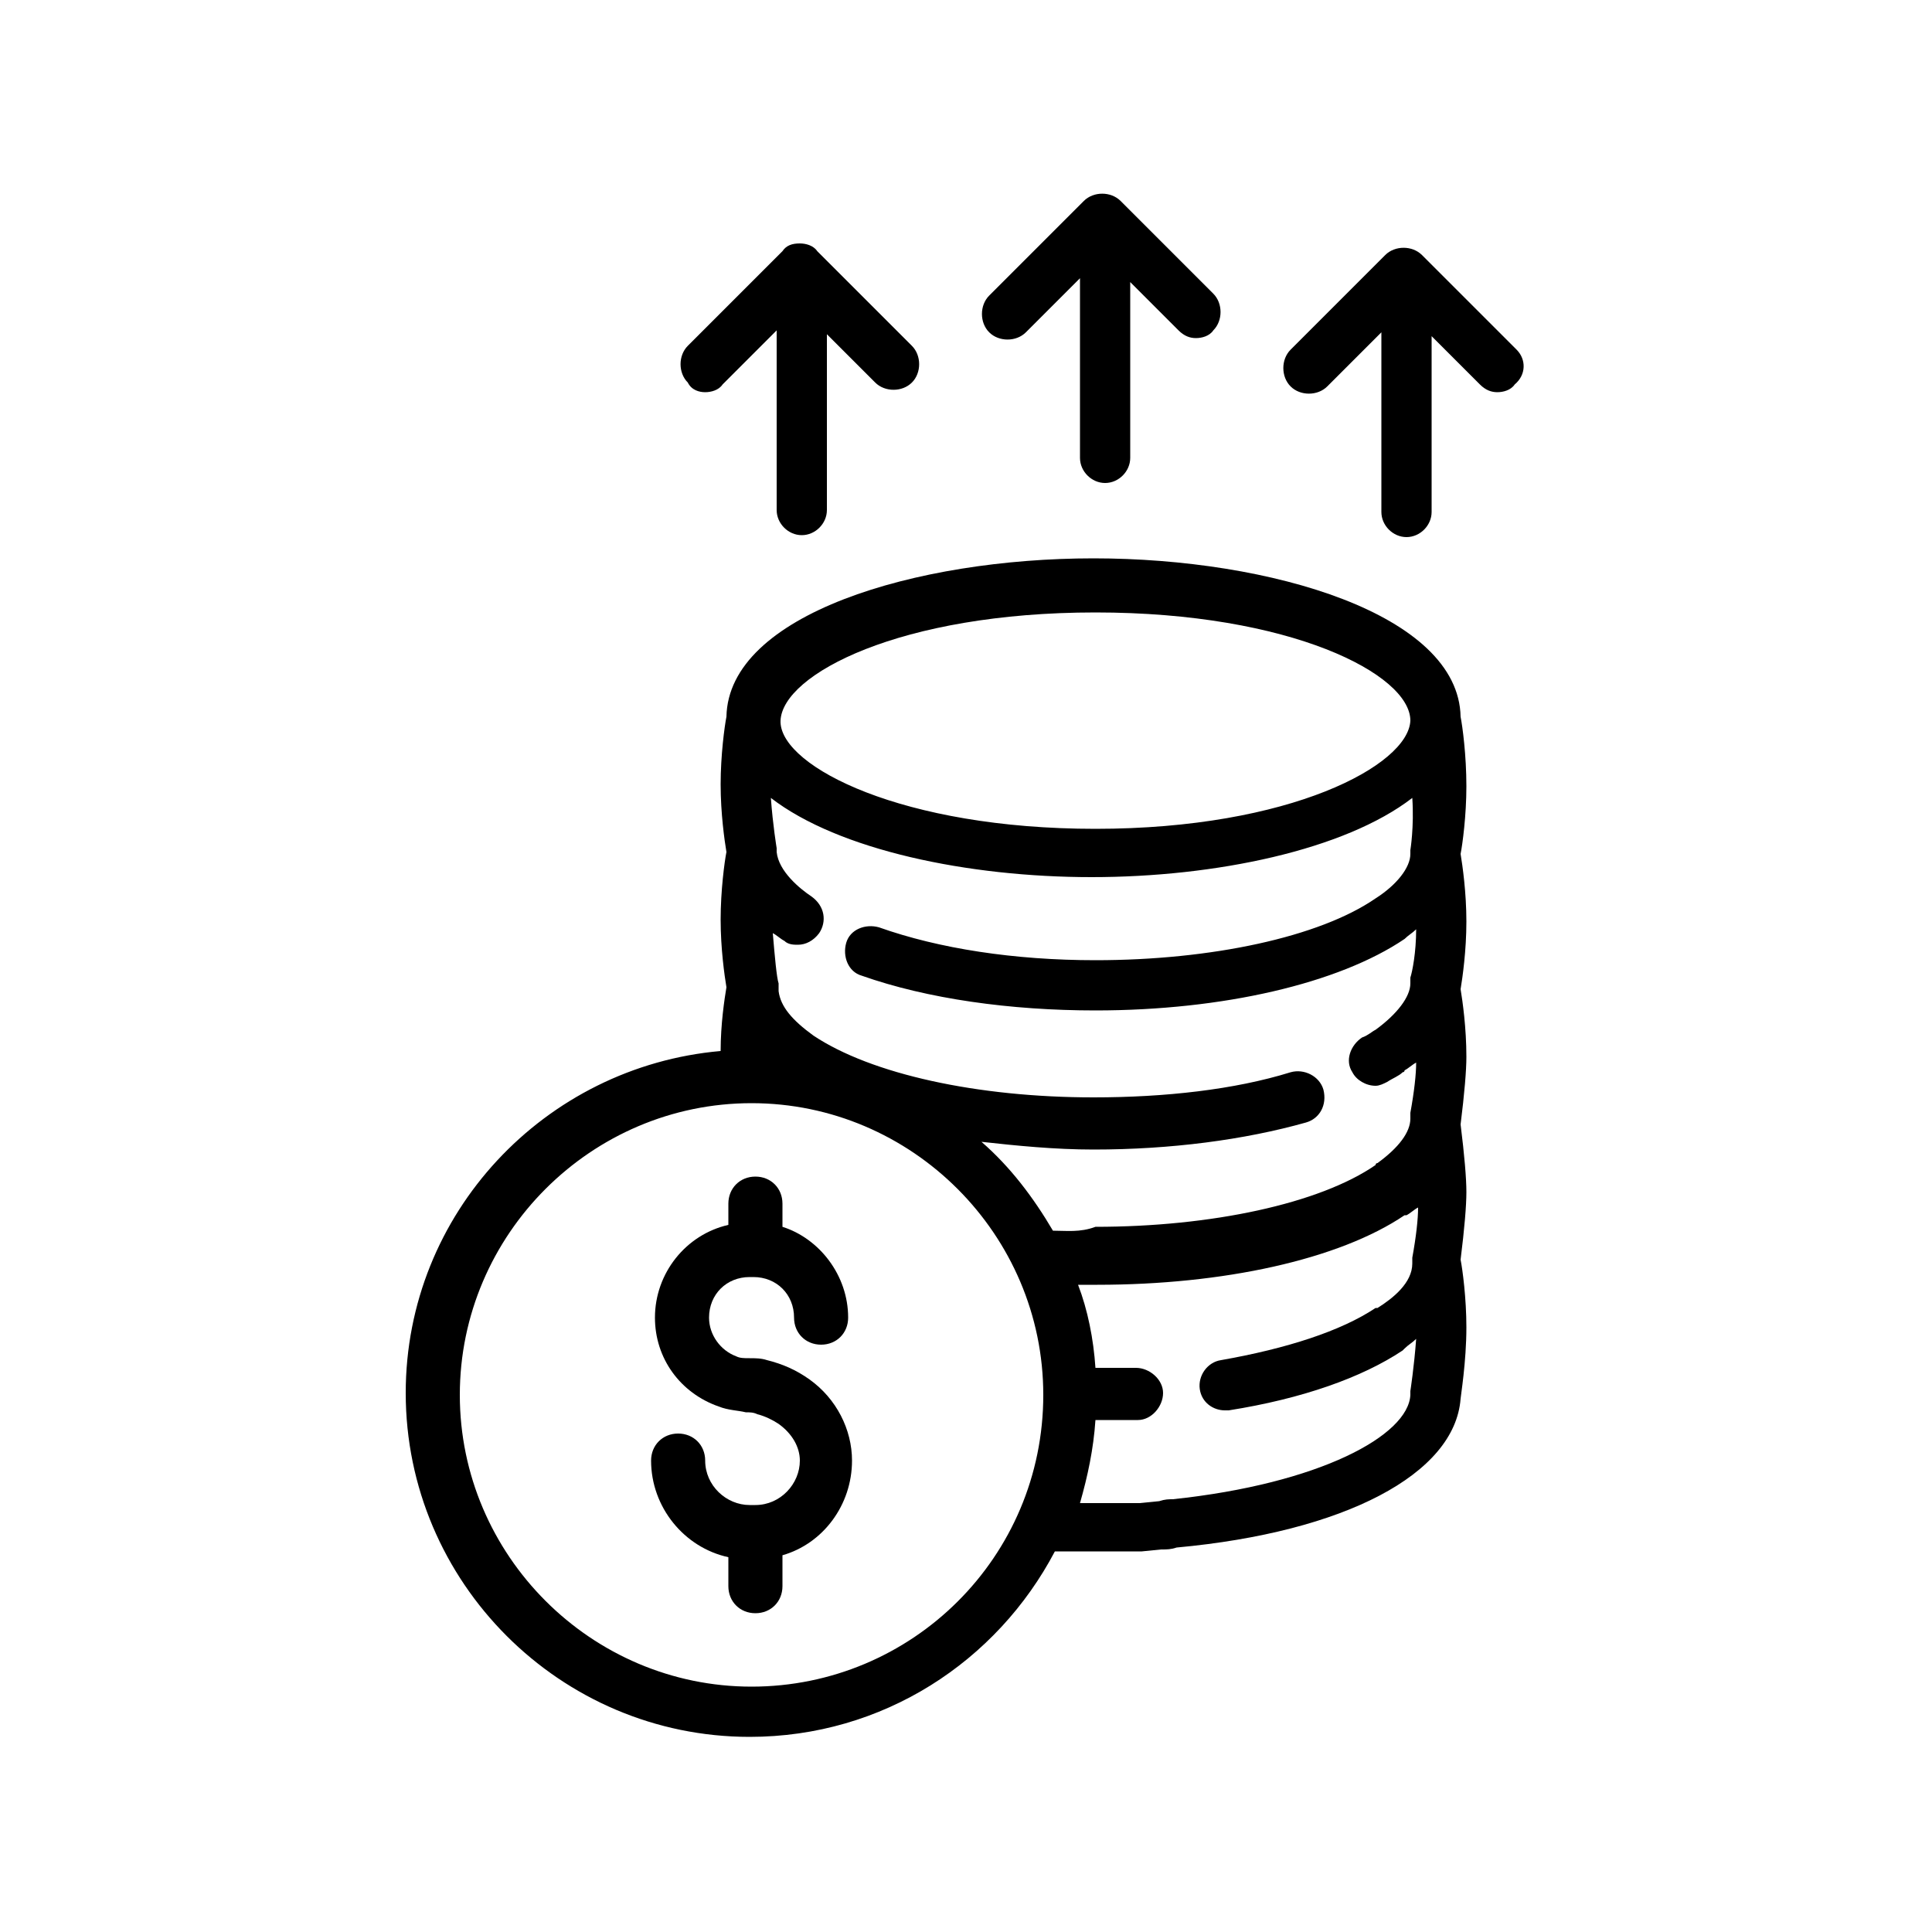 <?xml version="1.0" encoding="utf-8"?>
<!-- Generator: Adobe Illustrator 25.0.1, SVG Export Plug-In . SVG Version: 6.00 Build 0)  -->
<svg version="1.1" id="Layer_1" xmlns="http://www.w3.org/2000/svg" xmlns:xlink="http://www.w3.org/1999/xlink" x="0px" y="0px"
	 viewBox="0 0 100 100" style="enable-background:new 0 0 100 100;" xml:space="preserve">
<desc>Created with Sketch.</desc>
<path d="M-1161.8-513.6h-0.8v-8.8c0-4.8-4-8.8-8.8-8.8h-38.4c-4.8,0-8.8,4-8.8,8.8v8.8h-0.8c-2.2,0-4,1.8-4,4v12.8
	c0,0.4,0.4,0.8,0.8,0.8h3.2v4c0,0.4,0.4,0.8,0.8,0.8h6.4c0.4,0,0.8-0.4,0.8-0.8v-4h41.6v4c0,0.4,0.4,0.8,0.8,0.8h6.4
	c0.4,0,0.8-0.4,0.8-0.8v-4h3.2c0.4,0,0.8-0.4,0.8-0.8v-12.8C-1157.8-511.8-1159.5-513.6-1161.8-513.6z M-1217-522.4
	c0-4,3.2-7.2,7.2-7.2h38.4c4,0,7.2,3.2,7.2,7.2v8.8h-4.8v-0.8c0-5.6-5.3-5.6-8.8-5.6s-8.8,0-8.8,5.6v0.8h-8v-0.8
	c0-5.6-5.3-5.6-8.8-5.6c-3.5,0-8.8,0-8.8,5.6v0.8h-4.8V-522.4z M-1170.6-514.4v0.8h-14.4v-0.8c0-3.4,2.3-4,7.2-4
	S-1170.6-517.8-1170.6-514.4z M-1196.2-514.4v0.8h-14.4v-0.8c0-3.4,2.3-4,7.2-4S-1196.2-517.8-1196.2-514.4z M-1213-492.8h-4.8v-3.2
	h4.8V-492.8z M-1163.4-492.8h-4.8v-3.2h4.8V-492.8z M-1159.4-497.6h-3.2h-6.4h-43.2h-6.4h-3.2v-12c0-1.3,1.1-2.4,2.4-2.4h1.6h6.4h16
	h9.6h16h6.4h1.6c1.3,0,2.4,1.1,2.4,2.4V-497.6z"/>
<g>
	<path d="M-836.9-492.7h-10.5V-534h6c0,0,0,0,0,0c0.4,0,0.8-0.3,0.8-0.8c0-0.1,0-0.2,0-0.3l-2.2-8.9c-0.1-0.3-0.4-0.6-0.7-0.6h-9
		c-0.3,0-0.6,0.2-0.7,0.6l-2.2,9c-0.1,0.2,0,0.5,0.1,0.6c0.1,0.2,0.4,0.3,0.6,0.3h6v41.3h-7.5v-3h1.5c0.4,0,0.8-0.3,0.8-0.8V-510
		c0-0.4-0.3-0.8-0.8-0.8h-3.8v-3.8c0-1.7-1.3-3-3-3h-13.5c-0.9,0-1.7,0.4-2.2,1c-0.6-0.6-1.4-1-2.2-1h-13.5c-1.7,0-3,1.3-3,3v3.8
		h-3.8c-0.4,0-0.8,0.3-0.8,0.8v13.5c0,0.4,0.3,0.8,0.8,0.8h1.5v3h-7.9l-6.3-6.3v-5.7h2.5h3.5c0.4,0,0.8-0.3,0.8-0.8
		s-0.3-0.8-0.8-0.8h-2.6l1.1-5.9c0-0.2,0-0.4-0.2-0.6c-0.1-0.2-0.4-0.3-0.6-0.3h-2.4l0.8-7.3c0.2,0.1,0.4,0.1,0.7,0.1
		c1,0,2-0.5,2.5-1.4c1.7-2.9,0.9-6,0.9-6.1c-0.1-0.4-0.5-0.6-0.9-0.5c-0.1,0-3.2,0.9-4.9,3.8c-0.6,1.1-0.4,2.5,0.4,3.4l-0.9,8.1
		h-1.1l-0.9-10.3c0.7-0.5,1.1-1.2,1.4-2c0.3-0.9,0.1-1.9-0.4-2.8c-2.3-4-6.4-5.1-6.6-5.2c-0.2-0.1-0.4,0-0.6,0.1
		c-0.2,0.1-0.3,0.3-0.3,0.5c0,0.2-1.1,4.3,1.2,8.3c0.6,1.1,1.9,1.8,3.2,1.8c0.2,0,0.5,0,0.7-0.1l0.9,9.7h-2.4
		c-0.2,0-0.4,0.1-0.6,0.3c-0.1,0.2-0.2,0.4-0.2,0.6l1.1,5.9h-2.6c-0.4,0-0.8,0.3-0.8,0.8s0.3,0.8,0.8,0.8h3.5h2.5v5.7l-6.3,6.3h-6.4
		c-0.4,0-0.8,0.3-0.8,0.8s0.3,0.8,0.8,0.8h90c0.4,0,0.8-0.3,0.8-0.8S-836.5-492.7-836.9-492.7z M-852-543h7.8l1.9,7.5h-11.6
		L-852-543z M-911-523.7c0.9-1.6,2.3-2.4,3.2-2.8c0.1,1,0,2.6-0.9,4.2c-0.2,0.4-0.7,0.7-1.2,0.7c-0.2,0-0.5-0.1-0.7-0.2
		C-911.1-522.2-911.4-523-911-523.7z M-918.9-525.1c-1.4-2.5-1.3-5-1.2-6.3c1.2,0.5,3.5,1.7,4.9,4.2c0.3,0.5,0.4,1.1,0.2,1.6
		c-0.1,0.6-0.5,1-1,1.3c-0.3,0.2-0.7,0.3-1.1,0.3C-917.8-524-918.5-524.5-918.9-525.1z M-917-511.5h7.2l-1,5.2h-5.3L-917-511.5z
		 M-878.1-501.7h-16.5v-3h16.5V-501.7z M-876.6-504.7h16.5v3h-16.5V-504.7z M-875.1-516h13.5c0.8,0,1.5,0.7,1.5,1.5v8.2h-16.5v-8.2
		C-876.6-515.3-876-516-875.1-516z M-894.6-514.5c0-0.8,0.7-1.5,1.5-1.5h13.5c0.8,0,1.5,0.7,1.5,1.5v8.2h-16.5V-514.5z
		 M-899.1-509.2h3v8.2c0,0.4,0.3,0.8,0.8,0.8h18h18c0.4,0,0.8-0.3,0.8-0.8v-8.2h3v12h-43.5V-509.2z M-896.9-495.7h39v3h-39V-495.7z
		 M-908.4-492.7h-4.2v-4.2L-908.4-492.7z M-914.1-496.9v4.2h-4.2L-914.1-496.9z"/>
	<path d="M-908.9-536.2h13.5c0.4,0,0.8-0.3,0.8-0.8v-15.8c0-0.4-0.3-0.8-0.8-0.8h-6.2h-7.3c-0.4,0-0.8,0.3-0.8,0.8v10.9v4.9
		C-909.6-536.5-909.3-536.2-908.9-536.2z M-896.1-537.7h-12v-3.2c0.5,0.1,1,0.2,1.5,0.2c4.1,0,7.5-3.4,7.5-7.5c0-1.3-0.4-2.6-1-3.8
		h4V-537.7z M-908.1-552h6.2c0.9,1.1,1.3,2.4,1.3,3.8c0,3.3-2.7,6-6,6c-0.5,0-1-0.1-1.5-0.2V-552z"/>
	<path d="M-890.9-527.2h27c0.4,0,0.8-0.3,0.8-0.8v-20.2c0-0.4-0.3-0.8-0.8-0.8h-27c-0.4,0-0.8,0.3-0.8,0.8v20.2
		C-891.6-527.5-891.3-527.2-890.9-527.2z M-890.1-534.4l3.8-3.8l9.4,9.4h-13.2V-534.4z M-864.6-547.5v18.8h-10.2l-11-11
		c-0.3-0.3-0.8-0.3-1.1,0l-3.2,3.2v-10.9H-864.6z"/>
	<path d="M-872.9-534c2.9,0,5.2-2.4,5.2-5.2c0-2.9-2.4-5.2-5.2-5.2c-2.9,0-5.2,2.4-5.2,5.2C-878.1-536.3-875.8-534-872.9-534z
		 M-872.9-543c2.1,0,3.8,1.7,3.8,3.8s-1.7,3.8-3.8,3.8c-2.1,0-3.8-1.7-3.8-3.8S-874.9-543-872.9-543z"/>
</g>
<path d="M-1129.6,66.9h-2.3c0-0.1,0.1-0.1,0.1-0.2V39.2c0-0.3-0.3-0.6-0.8-0.6h-8.2v-4.1c0-0.2-0.1-0.4-0.3-0.5
	c-0.2-0.1-0.4-0.1-0.7-0.1l-12.2,3v-9.5c0-3-7.6-6.1-21.8-6.1s-21.8,3.1-21.8,6.1v9.4l-11.8-2.9c-0.2-0.1-0.5,0-0.7,0.1
	c-0.2,0.1-0.3,0.3-0.3,0.5v4.1h-8.2c-0.4,0-0.8,0.3-0.8,0.6v27.5c0,0.1,0,0.1,0.1,0.2h-3.3c-0.4,0-0.8,0.3-0.8,0.6
	c0,0.3,0.3,0.6,0.8,0.6h22.2v1.8c0,0.2,0.1,0.4,0.3,0.5c0.1,0.1,0.3,0.1,0.5,0.1c0.1,0,0.1,0,0.2,0l10.9-2.3h7.1v14.5
	c0,0.3,0.3,0.5,0.6,0.6l5.8,0.7c0,0,0.1,0,0.1,0c0,0,0,0,0,0c0,0,0,0,0,0c0,0,0,0,0,0c0,0,0,0,0,0c0.1,0,0.1,0,0.2,0l11.3-1.9v2.2
	c0,0.3,0.3,0.5,0.6,0.6l5.8,0.7c0,0,0.1,0,0.1,0c0,0,0,0,0,0c0,0,0,0,0,0c0,0,0,0,0,0c0,0,0,0,0,0c0.1,0,0.1,0,0.2,0l15.7-2.6
	c0.3-0.1,0.6-0.3,0.6-0.6V68.1h10.8c0.4,0,0.8-0.3,0.8-0.6C-1128.9,67.2-1129.2,66.9-1129.6,66.9z M-1142.4,35.3v27.5c0,0,0,0,0,0.1
	l-2.2,0.2c-0.2-2.1-0.7-4-2.2-4.9c-0.9-0.6-2.2-0.8-3.6-0.6c-0.2,0-0.3,0.1-0.5,0.1v-3.6c0-0.3-0.2-0.5-0.6-0.6l-2.6-0.6V38.1
	L-1142.4,35.3z M-1156.9,64h-1.4c0-1.8,0.4-4.3,2.3-4.6c1-0.3,2.1,0,2.7,0.7c-0.4,1.1-0.5,2.5-0.5,3.6L-1156.9,64z M-1174.9,62.5
	h-1.4c0-1.8,0.4-4.3,2.3-4.6c1-0.3,2.1,0,2.7,0.7c-0.4,1.1-0.5,2.5-0.5,3.6L-1174.9,62.5z M-1170.2,61c0.1,0.4,0.1,0.7,0.2,1.1
	l-0.2,0C-1170.3,61.7-1170.3,61.4-1170.2,61z M-1168.6,62c-0.1-1.2-0.4-2.4-1.1-3.5c0.3-0.7,0.9-1.2,1.6-1.3c1-0.2,1.8-0.1,2.4,0.3
	c1.1,0.7,1.5,2.4,1.7,4.1L-1168.6,62z M-1152.4,58.6c-0.1,0.1-0.2,0.3-0.3,0.4c-1-0.7-2.4-0.9-3.7-0.6c-1.5,0.2-2.5,1.2-3,2.8
	l-2.7,0.2v-8.9l9.7,2.1V58.6z M-1162.1,51.3v-6.5c2.2,0.4,4.4,0.9,6.5,1.4v6.4L-1162.1,51.3z M-1155.6,45c-2.1-0.6-4.3-1-6.5-1.4V37
	c2.2,0.4,4.4,0.9,6.5,1.4V45z M-1163.6,36.9v6.5c-2.4-0.4-4.8-0.6-7.2-0.7v-6.6c0,0,0-0.1,0-0.1c2.4,0.1,4.8,0.4,7.2,0.8
	C-1163.5,36.8-1163.6,36.8-1163.6,36.9z M-1172.2,36.1v6.5c-1.2,0-2.4-0.1-3.6,0c-1.2,0-2.4,0-3.6,0v-6.5c0-0.1,0-0.1,0-0.1
	c1.2,0,2.4-0.1,3.6-0.1c1.2,0,2.4,0,3.6,0C-1172.2,36-1172.2,36-1172.2,36.1z M-1180.9,36.1v6.6c-2.4,0.1-4.8,0.4-7.2,0.7v-6.5
	c0,0,0-0.1,0-0.1C-1185.7,36.4-1183.3,36.1-1180.9,36.1C-1180.9,36-1180.9,36-1180.9,36.1z M-1189.6,43.6c-2.2,0.4-4.4,0.8-6.5,1.4
	v-6.6c2.1-0.6,4.3-1.1,6.5-1.4V43.6z M-1196.1,46.3c2.1-0.6,4.3-1.1,6.5-1.4v6.5l-6.5,1.4V46.3z M-1188.1,51.2v-6.7
	c2.4-0.4,4.8-0.6,7.2-0.7v6.7C-1183.3,50.7-1185.7,50.9-1188.1,51.2z M-1179.4,43.8c1.2,0,2.4-0.1,3.6,0c1.2,0,2.4,0,3.6,0v6.7
	c-2.4-0.1-4.8-0.1-7.2,0V43.8z M-1170.7,43.8c2.4,0.1,4.8,0.4,7.2,0.7v6.7c-2.4-0.3-4.8-0.6-7.2-0.7V43.8z M-1162.5,64
	c0-0.5,0-0.9,0-1.4l2.6-0.2V64H-1162.5z M-1150.6,63.5c0-0.5-0.1-1.1-0.3-1.6V59c0.2-0.2,0.5-0.3,0.8-0.3c1-0.2,1.8-0.1,2.4,0.3
	c1.1,0.7,1.5,2.4,1.7,4.1L-1150.6,63.5z M-1175.8,22.5c11.9,0,20.2,2.6,20.2,4.9v9.7c-6.5-1.7-13.3-2.6-20.2-2.5
	c-6.9-0.1-13.7,0.8-20.3,2.5v-9.7C-1196.1,25.1-1187.7,22.5-1175.8,22.5z M-1217.9,66.7V39.8h7.5v26.9c0,0.1,0,0.1,0.1,0.2h-7.6
	C-1217.9,66.8-1217.9,66.8-1217.9,66.7z M-1208.9,66.9c0-0.1,0.1-0.1,0.1-0.2V35.3l11.3,2.7v15.1l-2.2,0.5c-0.3,0.1-0.6,0.3-0.6,0.6
	v12.8H-1208.9z M-1198.9,54.6l9.3-2v14.1c0,0.1,0.1,0.2,0.2,0.3l-9.5,2V54.6z M-1188.1,66.9c0-0.1,0.1-0.1,0.1-0.2V52.4
	c8.1-1.1,16.4-1.1,24.5,0v5.4c-0.3-0.5-0.7-0.9-1.2-1.2c-0.9-0.6-2.2-0.8-3.6-0.6c-1.1,0.2-1.8,0.7-2.3,1.4c-1-0.7-2.4-0.9-3.7-0.6
	c-1.6,0.2-3.4,1.5-3.4,5.7h-2.8c-0.4,0-0.8,0.3-0.8,0.6v3.8H-1188.1z M-1179.9,63.7h4.3v18.9l-4.3-0.5V63.7z M-1174.1,82.5V63.6
	l2.4-0.2c0.1,0.9,0.2,1.5,0.3,1.7c0.1,0.3,0.4,0.5,0.7,0.5c0,0,0.1,0,0.1,0c0.4-0.1,0.7-0.4,0.6-0.7c-0.1-0.4-0.2-1-0.2-1.6l6.2-0.5
	c0,0.6,0,1.1,0,1.6c0,0.3,0.3,0.5,0.6,0.6v15.8L-1174.1,82.5z M-1161.9,65.2h4.3v18.9l-4.3-0.5V65.2z M-1141.9,81.7l-14.2,2.4V65.2
	l2.4-0.2c0.1,0.9,0.2,1.5,0.3,1.7c0.1,0.3,0.4,0.5,0.7,0.5c0,0,0.1,0,0.1,0c0.4-0.1,0.7-0.4,0.6-0.7c-0.1-0.4-0.2-1-0.2-1.6l6.2-0.5
	c0,0.6,0,1.1,0,1.6c0,0.3,0.3,0.6,0.8,0.6s0.8-0.3,0.8-0.6c0-0.6,0-1.2,0-1.7l2.6-0.2V81.7z M-1140.6,62.9c-0.1-0.1-0.2-0.1-0.3-0.1
	c0,0,0,0,0,0v-23h7.5v26.9c0,0.1,0,0.1,0.1,0.2h-7.1v-3.6C-1140.4,63.2-1140.4,63-1140.6,62.9z"/>
<g>
	<path d="M-1145.8,549.9h-3.1v-15.2c0-3.8-3.1-6.9-6.9-6.9h-40.8c-3.8,0-6.9,3.1-6.9,6.9v15.2h-3.1c-2.4,0-4.4,2-4.4,4.4v4
		c0,2.4,2,4.4,4.4,4.4h3.1v16.1c0,3.8,3.1,6.9,6.9,6.9h1.3v1.2c0,2.8,2.3,5,5,5h0.1c2.8,0,5-2.3,5-5v-1.2h18.8v1.2c0,2.8,2.3,5,5,5
		h0.1c2.8,0,5-2.3,5-5v-1.2h0.4c3.8,0,6.9-3.1,6.9-6.9v-16.1h3.1c2.4,0,4.4-2,4.4-4.4v-4C-1141.4,551.8-1143.4,549.9-1145.8,549.9z
		 M-1203.4,561.1h-3.1c-1.6,0-2.9-1.3-2.9-2.9v-4c0-1.6,1.3-2.9,2.9-2.9h3.1V561.1z M-1186.5,586.8c0,2-1.6,3.6-3.6,3.6h-0.1
		c-2,0-3.6-1.6-3.6-3.6v-1.2h7.3L-1186.5,586.8z M-1170.3,584.1h-12v-3.4h12V584.1z M-1157.6,586.8c0,2-1.6,3.6-3.6,3.6h-0.1
		c-2,0-3.6-1.6-3.6-3.6v-1.2h7.3L-1157.6,586.8z M-1150.3,550.6v28.1c0,3-2.4,5.4-5.4,5.4h-13.1v-3.8c0-0.5-0.4-1-1-1h-12.9
		c-0.5,0-1,0.4-1,1v3.8h-12.8c-3,0-5.4-2.4-5.4-5.4v-44c0-3,2.4-5.4,5.4-5.4h40.8c3,0,5.4,2.4,5.4,5.4L-1150.3,550.6z
		 M-1142.9,558.2c0,1.6-1.3,2.9-2.9,2.9h-3.1v-9.8h3.1c1.6,0,2.9,1.3,2.9,2.9L-1142.9,558.2z"/>
	<path d="M-1188.6,570.8C-1188.6,570.8-1188.6,570.8-1188.6,570.8h-9.1c-0.6,0-1.1,0.5-1.1,1.1c0,0,0,0,0,0v5.6
		c0,0.6,0.5,1.1,1.1,1.1h9.1c0.6,0,1.1-0.5,1.1-1.1v-5.6C-1187.5,571.3-1188,570.8-1188.6,570.8z M-1189,577.2h-8.4v-4.9h8.4V577.2z
		"/>
	<path d="M-1154.4,570.8C-1154.4,570.8-1154.4,570.8-1154.4,570.8h-9.1c-0.6,0-1.1,0.5-1.1,1.1v5.6c0,0.6,0.5,1.1,1.1,1.1h9.1
		c0.6,0,1.1-0.5,1.1-1.1v-5.6C-1153.3,571.3-1153.8,570.8-1154.4,570.8z M-1154.8,577.2h-8.4v-4.9h8.4V577.2z"/>
	<path d="M-1168.8,575.5h-14.8c-0.4,0-0.7,0.3-0.7,0.7c0,0.4,0.3,0.7,0.7,0.7h14.8c0.4,0,0.7-0.3,0.7-0.7
		C-1168,575.8-1168.4,575.5-1168.8,575.5z"/>
	<path d="M-1168.8,571.7h-14.8c-0.4,0-0.7,0.3-0.7,0.7c0,0.4,0.3,0.7,0.7,0.7h14.8c0.4,0,0.7-0.3,0.7-0.7
		C-1168,572-1168.4,571.7-1168.8,571.7z"/>
	<path d="M-1197.4,566.3h42c0.8,0,1.5-0.7,1.5-1.5v-24.5c0-0.8-0.7-1.5-1.5-1.5h-42c-0.8,0-1.5,0.7-1.5,1.5v24.5
		C-1198.9,565.7-1198.2,566.3-1197.4,566.3z M-1197.4,540.4h42v24.5h-42V540.4z"/>
</g>
<g>
	<path d="M-1203.5-395.8h18.7v-12.4h-18.7V-395.8z M-1202.1-406.9h15.9v9.7h-15.9V-406.9z"/>
	<path d="M-1206.1-392.1h23.9h1.4h15.9v-15.3v-9.7h-12.1v-4c0-1.8,1.6-3.2,3.5-3.2s3.5,1.4,3.5,3.2c0,0.4,0.3,0.7,0.7,0.7
		c0.4,0,0.7-0.3,0.7-0.7c0-2.5-2.2-4.6-4.8-4.6c-2.7,0-4.8,2.1-4.8,4.6v4h-2.4h-1.4h-1.8c0-0.5-0.5-1-1-1h-6.7c-0.6,0-1,0.4-1,1
		h-2.8c0-0.5-0.5-1-1-1h-6.7c-0.6,0-1,0.4-1,1h-1.8h-1.4h-15.9v25.1h15.9H-1206.1z M-1182.2-393.4h-23.9v-17.2h23.9v3.3V-393.4z
		 M-1180.8-415.8h14.5v7h-14.5v-1.9v-1.4V-415.8z M-1180.8-393.4v-14h14.5v14H-1180.8L-1180.8-393.4z M-1206.1-415.8h23.9v3.8h-23.9
		V-415.8z M-1222-393.4v-22.3h14.5v3.8v1.4v17.2H-1222z"/>
	<path d="M-1206.1-454.3h-17.2v11.5h17.2V-454.3z M-1207.5-444.2h-14.5v-8.8h14.5V-444.2z"/>
	<path d="M-1182.2-442.8h17.2v-11.5h-17.2V-442.8z M-1180.8-452.9h14.5v8.8h-14.5V-452.9z"/>
	<path d="M-1189.1-444.9v-9.3h-10.1v9.3l-6.9,7.5v5.4h23.9v-5.4L-1189.1-444.9z M-1190.5-452.9v7.6h-7.4v-7.6H-1190.5z M-1198.2-444
		h8.2l5.6,6.1h-19.4L-1198.2-444z M-1204.7-433.4v-3.1h21.1v3.1H-1204.7z"/>
</g>
<g>
	<path d="M-912-392.1h31.1h23.9v-2.1h-22.8v-59.1c0-0.6-0.5-1-1-1H-912c-0.6,0-1,0.5-1,1v60.2C-913-392.5-912.5-392.1-912-392.1z
		 M-910.9-452.2h13.5v3.1h-5.2c-0.6,0-1,0.5-1,1v4.2c0,0.6,0.5,1,1,1h12.5c0.6,0,1-0.5,1-1v-4.2c0-0.6-0.5-1-1-1h-5.2v-3.1h13.5
		v58.1h-13.5v-19.7h2.1v-2.1h-2.1v-3.1h-2.1v24.9h-13.5V-452.2z M-891.2-447.1v2.1h-10.4v-2.1H-891.2z"/>
	<rect x="-853.9" y="-394.1" width="3.1" height="2.1"/>
	<rect x="-901.6" y="-440.8" width="2.1" height="3.1"/>
	<rect x="-901.6" y="-435.6" width="2.1" height="2.1"/>
	<rect x="-897.4" y="-440.8" width="2.1" height="6.2"/>
	<rect x="-897.4" y="-432.5" width="2.1" height="2.1"/>
	<rect x="-893.3" y="-440.8" width="2.1" height="3.1"/>
	<rect x="-893.3" y="-435.6" width="2.1" height="2.1"/>
	<path d="M-851.8-420.1h-3.4c0.8-1.2,1.3-2.6,1.3-4.2c0-0.6-0.5-1-1-1h-18.7c-0.6,0-1,0.5-1,1c0,1.5,0.5,2.9,1.3,4.2h-3.4
		c-0.6,0-1,0.5-1,1v12.5c0,0.6,0.5,1,1,1h24.9c0.6,0,1-0.5,1-1V-419C-850.7-419.6-851.2-420.1-851.8-420.1z M-872.4-423.2h16.4
		c-0.3,1.2-1,2.3-2,3.1h-12.4C-871.5-420.9-872.2-422-872.4-423.2z M-852.8-418v2.1h-22.8v-2.1H-852.8z M-875.6-407.6v-6.2h22.8v6.2
		H-875.6z"/>
	<rect x="-867.3" y="-411.8" width="7.3" height="2.1"/>
	<path d="M-865.3-429.5v2.1h2.1v-2.1c6.4-0.5,11.4-5.9,11.4-12.4c0-6.9-5.6-12.5-12.5-12.5s-12.5,5.6-12.5,12.5
		C-876.7-435.4-871.7-430-865.3-429.5z M-864.2-452.2c1.4,0,2.7,0.3,4,0.8l-7.8,7.8l1.5,1.5l8.2-8.2c2.7,1.9,4.5,5,4.5,8.5
		c0,5.7-4.7,10.4-10.4,10.4s-10.4-4.7-10.4-10.4C-874.6-447.6-870-452.2-864.2-452.2z"/>
	<rect x="-870.3" y="-441.4" transform="matrix(0.707 -0.707 0.707 0.707 58.371 -739.705)" width="13.2" height="2.1"/>
	<rect x="-871.9" y="-440.8" transform="matrix(0.707 -0.707 0.707 0.707 56.029 -744.322)" width="2.9" height="2.1"/>
</g>
<g>
	<path d="M-1199-293.3c-0.2,0-0.4-0.1-0.5-0.2s-0.2-0.3-0.2-0.5v-6.7h-4.7v3.5h1.1c0.4,0,0.8,0.3,0.8,0.8c0,0.4-0.3,0.7-0.7,0.7
		l-1.1,0l0,0.5c0,0.4-0.3,0.7-0.7,0.8h0c-0.2,0-0.4-0.1-0.5-0.2c-0.1-0.1-0.2-0.3-0.2-0.5l0-0.5h-1.1c-0.4,0-0.8-0.3-0.8-0.8
		c0-0.4,0.3-0.7,0.7-0.7l1.1,0v-3.5h-4.7v6.7c0,0.4-0.3,0.8-0.7,0.8h0c-0.2,0-0.4-0.1-0.5-0.2c-0.1-0.1-0.2-0.3-0.2-0.5v-6.7h-5.5
		c-3.2,0-5.7-2.6-5.7-5.7v-42.3c0-3.2,2.6-5.7,5.7-5.7h24.9c3.2,0,5.7,2.6,5.7,5.7v4.2l0,0l0,38.1c0,3.2-2.6,5.7-5.7,5.7h-5.5v6.7
		C-1198.2-293.6-1198.5-293.3-1199-293.3L-1199-293.3z M-1221.9-306.5c0,2.3,1.9,4.2,4.2,4.2h24.9c2.3,0,4.2-1.9,4.2-4.2v-4.2h-33.4
		V-306.5z M-1221.9-312.2h33.4v-30.9h-33.4V-312.2z M-1217.6-353c-2.3,0-4.2,1.9-4.2,4.2v4.2h33.4v-4.2c0-2.3-1.9-4.2-4.2-4.2
		H-1217.6z"/>
	<path d="M-1208.6-320.7c-0.1,0-0.2,0-0.3-0.1c-0.2-0.1-0.3-0.2-0.4-0.4c-0.1-0.2-0.1-0.4,0-0.6c0.1-0.2,0.1-0.3,0.1-0.5l0.5-1.7
		l-1.3,1.2c-0.1,0.1-0.2,0.2-0.3,0.3c-0.1,0.1-0.2,0.2-0.2,0.2c-0.5,0.3-1.1,0.5-1.7,0.5c-0.3,0-0.6,0-0.9-0.1
		c-1.1-0.3-1.9-1.2-2.1-2.4c-0.2-1.2,0.5-2.5,1.8-3.5c1.3-1,1.8-2.3,1.7-4.1c0-0.1,0-0.3,0-0.4l-0.2-1.5l-0.8,1.3
		c-0.4,0.7-0.9,1.2-1.4,1.7c-1.2,1-2.3,1.4-3.2,1.8l-0.3,0.1c-0.9,0.3-1.6,0.6-2.4,1.1c-0.7,0.5-1.3,1.4-1.6,2.3
		c-0.3,0.8-0.4,1.7-0.3,2.2l0,0.1c0,0.3,0,0.5-0.1,0.6c-0.1,0.2-0.3,0.3-0.5,0.3c0,0,0,0,0,0c-0.1,0-0.2,0-0.2,0l0,0
		c-0.3-0.1-0.5-0.3-0.5-0.6c-0.1-0.9,0-2,0.4-3c0.3-0.9,0.9-2.2,2.2-3.1c1-0.7,1.9-1,2.7-1.3l0.3-0.1c1-0.3,1.8-0.7,2.7-1.5
		c1.6-1.3,2.1-4.4,2.1-4.5c0-0.4,0.3-0.7,0.7-0.7c0,0,0,0,0,0c0.3,0,0.5,0.1,0.7,0.4c0,0,0.7,1.3,1.1,2.9l0,0.1
		c0.1,0.2,0.1,0.5,0.1,0.7c0.2,1.3,0.4,4.5-2.2,6.5c-0.9,0.7-1.3,1.4-1.2,2.1c0.1,0.5,0.5,1,1,1.1c0.2,0,0.4,0.1,0.6,0.1
		c0.3,0,0.6-0.1,0.9-0.3c0.5-0.3,1.2-1,1.8-2.6c0-0.1,0.1-0.2,0.1-0.2c0.1-0.2,0.3-0.2,0.5-0.2c0.2,0,0.4,0.1,0.5,0.2v0
		c0,0,0.5,0.6,0.8,1.4c0.2,0.6,0.4,2-0.4,3.8C-1208-320.8-1208.3-320.7-1208.6-320.7z"/>
	<path d="M-1167.8-293.3c-5.2,0-9.5-4.2-9.5-9.5c0-4.8,3.6-8.8,8.3-9.4l0.5-0.1l0-0.5l0-1.3c0-0.2,0.1-0.4,0.2-0.5s0.3-0.2,0.5-0.2
		c0.2,0,0.4,0.1,0.5,0.2c0.1,0.1,0.2,0.3,0.2,0.5v1.7l0.4,0.1c4.7,0.6,8.3,4.6,8.3,9.4C-1158.4-297.5-1162.6-293.3-1167.8-293.3z
		 M-1167.8-310.7c-4.4,0-8,3.6-8,8s3.6,8,8,8s8-3.6,8-8S-1163.4-310.7-1167.8-310.7z M-1169.1-298.2c-0.2,0-0.4-0.1-0.5-0.2
		c-0.1-0.1-0.2-0.3-0.3-0.5c0-0.2,0.1-0.4,0.2-0.5l2.1-2.5h-2.1c-0.2,0-0.3-0.1-0.5-0.2c-0.3-0.3-0.4-0.7-0.1-1l3.1-3.7
		c0.1-0.2,0.3-0.3,0.6-0.3h0c0.2,0,0.4,0.1,0.5,0.2c0.2,0.1,0.2,0.3,0.3,0.5c0,0.2,0,0.4-0.2,0.5l-2.1,2.5h2.1
		c0.2,0,0.3,0.1,0.5,0.2c0.3,0.3,0.4,0.7,0.1,1l-3.1,3.7C-1168.7-298.3-1168.9-298.2-1169.1-298.2L-1169.1-298.2z M-1167.8-316.9
		c-0.4,0-0.7-0.3-0.7-0.8v-1.3c0-0.4,0.3-0.8,0.7-0.8c0.2,0,0.4,0.1,0.5,0.2c0.1,0.1,0.2,0.3,0.2,0.5v1.3
		C-1167.1-317.2-1167.4-316.9-1167.8-316.9L-1167.8-316.9z M-1169.1-321.9c-0.2,0-0.4-0.1-0.5-0.2s-0.2-0.3-0.2-0.5
		c0-0.4,0.3-0.7,0.7-0.7l1.3,0c0.4,0,0.8,0.3,0.8,0.8c0,0.4-0.3,0.7-0.7,0.7L-1169.1-321.9L-1169.1-321.9z M-1174.1-321.9
		c-0.2,0-0.4-0.1-0.5-0.2s-0.2-0.3-0.2-0.5c0-0.4,0.3-0.7,0.7-0.7l1.3,0c0.2,0,0.4,0.1,0.6,0.2s0.2,0.3,0.2,0.5
		c0,0.4-0.3,0.7-0.7,0.7L-1174.1-321.9L-1174.1-321.9z M-1179.1-321.9c-0.2,0-0.4-0.1-0.5-0.2c-0.1-0.1-0.2-0.3-0.2-0.5
		c0-0.4,0.3-0.7,0.7-0.7l1.3,0c0.4,0,0.8,0.3,0.8,0.8c0,0.4-0.3,0.7-0.7,0.7L-1179.1-321.9L-1179.1-321.9z"/>
	<path d="M-1184.1-321.9c-0.2,0-0.4-0.1-0.5-0.2s-0.2-0.3-0.2-0.5c0-0.4,0.3-0.7,0.7-0.7l1.3,0c0.2,0,0.4,0.1,0.6,0.2
		s0.2,0.3,0.2,0.5c0,0.4-0.3,0.7-0.7,0.7L-1184.1-321.9L-1184.1-321.9z"/>
</g>
<g>
	<g transform="translate(1, 1)">
		<g>
			<path d="M-1178.5-96.2h-42.9c-1.6,0-2.9-1.3-2.9-2.9v-47.2c0-1.6,1.3-2.9,2.9-2.9h42.9c1.6,0,2.9,1.3,2.9,2.9v47.2
				C-1175.6-97.5-1176.9-96.2-1178.5-96.2z M-1221.5-147.7c-0.8,0-1.4,0.6-1.4,1.4v47.2c0,0.8,0.6,1.4,1.4,1.4h42.9
				c0.8,0,1.4-0.6,1.4-1.4v-47.2c0-0.8-0.6-1.4-1.4-1.4H-1221.5z"/>
		</g>
		<g>
			<path d="M-1193.6-152h-12.9c-1.6,0-2.9-1.3-2.9-2.9v-2.1c0-1.6,1.3-2.9,2.9-2.9h12.9c1.6,0,2.9,1.3,2.9,2.9v2.1
				C-1190.7-153.3-1192-152-1193.6-152z M-1206.4-158.5c-0.8,0-1.4,0.6-1.4,1.4v2.1c0,0.8,0.6,1.4,1.4,1.4h12.9
				c0.8,0,1.4-0.6,1.4-1.4v-2.1c0-0.8-0.6-1.4-1.4-1.4H-1206.4z"/>
		</g>
		<g>
			<rect x="-1200.7" y="-148.5" width="1.5" height="51.5"/>
		</g>
		<g>
			<path d="M-1162.3-125.1h-6.6c-0.7,0-1.2-0.4-1.5-0.9c-0.3-0.6-0.3-1.2,0-1.8l3.3-6.4c0.3-0.6,0.9-1,1.5-1s1.3,0.4,1.6,1l3.3,6.4
				c0.3,0.5,0.3,1.2,0,1.7C-1161.1-125.5-1161.7-125.2-1162.3-125.1L-1162.3-125.1z M-1165.6-133.6c-0.1,0-0.2,0-0.2,0.1l-3.3,6.4
				c-0.1,0.1-0.1,0.2,0,0.3c0.1,0.1,0.2,0.2,0.3,0.2l6.5,0c0.1,0,0.2-0.1,0.2-0.2c0.1-0.1,0.1-0.2,0-0.3l-3.3-6.4
				C-1165.5-133.6-1165.6-133.6-1165.6-133.6z"/>
		</g>
		<g>
			<path d="M-1165.6-110.2c-0.7,0-1.3-0.4-1.5-1l-3.3-6.4c-0.3-0.5-0.3-1.2,0-1.7s0.9-0.9,1.5-0.9l0,0h6.6c0.7,0,1.2,0.4,1.5,0.9
				c0.3,0.6,0.3,1.2,0,1.8l-3.3,6.4C-1164.4-110.5-1165-110.2-1165.6-110.2z M-1168.9-118.7c-0.1,0-0.2,0.1-0.2,0.2
				c-0.1,0.1-0.1,0.2,0,0.3l3.3,6.4c0.1,0.2,0.3,0.2,0.4,0l3.3-6.4c0.1-0.1,0.1-0.2,0-0.3c-0.1-0.1-0.2-0.2-0.3-0.2L-1168.9-118.7z"
				/>
		</g>
	</g>
</g>
<g>
	<g>
		<g>
			<path d="M-886.9-107.3h-5.6c-0.5,0-1-0.4-1-1v-35.1c0-0.5,0.4-1,1-1h14c6.3,0,11.5,5.2,11.5,11.5c0,6.3-5.2,11.5-11.5,11.5h-7.4
				v13.1C-885.9-107.7-886.4-107.3-886.9-107.3z M-891.6-109.3h3.7v-13.1c0-0.5,0.4-1,1-1h8.4c5.3,0,9.5-4.3,9.5-9.5
				c0-5.3-4.3-9.5-9.5-9.5h-13.1V-109.3z"/>
		</g>
		<g>
			<path d="M-878.5-126.9h-8.4c-0.5,0-1-0.4-1-1v-9.8c0-0.5,0.4-1,1-1h8.4c3.3,0,5.9,2.6,5.9,5.9
				C-872.6-129.6-875.3-126.9-878.5-126.9z M-885.9-128.9h7.4c2.2,0,3.9-1.8,3.9-3.9c0-2.2-1.8-3.9-3.9-3.9h-7.4V-128.9z"/>
		</g>
		<g>
			<path d="M-881.9-95.2c-8.5,0-16.5-3.3-22.5-9.3c-6-6-9.3-14-9.3-22.5s3.3-16.5,9.3-22.5c6-6,14-9.3,22.5-9.3
				c8.5,0,16.5,3.3,22.5,9.3c6,6,9.3,14,9.3,22.5s-3.3,16.5-9.3,22.5C-865.4-98.5-873.4-95.2-881.9-95.2z M-881.9-157
				c-16.5,0-29.9,13.4-29.9,29.9c0,16.5,13.4,29.9,29.9,29.9c16.5,0,29.9-13.4,29.9-29.9C-852-143.6-865.4-157-881.9-157z"/>
		</g>
	</g>
</g>
<g>
	<g>
		<path d="M-902.5-366.4h41.3v33h1.8v-33.9c0-0.5-0.4-0.9-0.9-0.9h-43.1c-0.5,0-0.9,0.4-0.9,0.9v33.9h1.8V-366.4z"/>
	</g>
	<g>
		<path d="M-864-333.4v-29.3c0-0.5-0.4-0.9-0.9-0.9h-33.8c-0.5,0-0.9,0.4-0.9,0.9v29.2h1.8v-28.2h15v28.3h1.8v-28.3h15v28.3H-864z"
			/>
	</g>
	<g>
		<path d="M-893.2-358.6c0.4-0.4,0.4-1,0-1.3c-0.4-0.4-1-0.4-1.3,0l-1.5,1.5c-0.4,0.4-0.4,1,0,1.3c0.2,0.2,0.4,0.3,0.7,0.3
			c0.3,0,0.5-0.1,0.7-0.3L-893.2-358.6z"/>
	</g>
	<g>
		<path d="M-894.2-352.8c0.3,0,0.5-0.1,0.7-0.3l4.3-4.3c0.4-0.4,0.4-1,0-1.3c-0.4-0.3-1-0.4-1.3,0l-4.3,4.3c-0.4,0.4-0.4,1,0,1.3
			C-894.7-352.9-894.4-352.8-894.2-352.8z"/>
	</g>
	<g>
		<path d="M-853.4-307.8h-2.9v-20.8h2.9c0.5,0,0.9-0.4,0.9-0.9c0-0.5-0.4-0.9-0.9-0.9h-57c-0.5,0-0.9,0.4-0.9,0.9
			c0,0.5,0.4,0.9,0.9,0.9h2.9v20.8h-2.9c-0.5,0-0.9,0.4-0.9,0.9c0,0.5,0.4,0.9,0.9,0.9h57c0.5,0,0.9-0.4,0.9-0.9
			C-852.5-307.4-852.8-307.8-853.4-307.8z M-858.2-307.8h-5.2v-20.8h5.2V-307.8z M-891.5-328.6h5.2v20.8h-5.2V-328.6z M-893.3-307.8
			h-5.2v-20.8h5.2V-307.8z M-884.4-328.6h5.2v20.8h-5.2V-328.6z M-877.4-328.6h5.2v20.8h-5.2V-328.6z M-870.4-328.6h5.2v20.8h-5.2
			V-328.6z M-905.6-328.6h5.2v20.8h-5.2V-328.6z"/>
	</g>
</g>
<g>
	<g>
		<path d="M-929.6,120.8v65.5h65.5v-65.5H-929.6z M-865.6,122.3v38.1c-0.4,0.3-0.9,0.4-1.7,0.4c-2.9,0-3-2.8-3-3
			c0-0.2-0.1-0.3-0.3-0.3c0,0,0,0,0,0c-0.2,0-0.3,0.1-0.3,0.3c0,0.1-0.1,3-3,3c-2.1,0-2.7-1.4-2.9-2.3c0.1-0.4,0.1-0.6,0.1-0.6
			c0-0.2-0.1-0.3-0.3-0.3c0,0-0.1,0-0.1,0c0,0-0.1,0-0.1,0c0,0,0,0,0,0c-0.2,0-0.3,0.1-0.3,0.3c0,0.1-0.1,2.9-2.9,3
			c-2.9,0-2.9-2.8-2.9-3c0-0.2-0.1-0.3-0.3-0.3c0,0,0,0,0,0c0,0,0,0-0.1,0c0,0,0,0-0.1,0c0,0,0,0,0,0c-0.2,0-0.3,0.1-0.3,0.3
			c0,0.1,0,2.9-2.9,2.9c-2.9,0-2.9-2.8-2.9-2.9h0v0c0-0.2-0.1-0.3-0.3-0.3c0,0,0,0,0,0c-0.1,0-0.2,0-0.2,0.1c0,0,0,0,0,0
			c0,0.1-0.1,0.1-0.1,0.2c0,0.1-0.1,1.7-1.3,2.5c0,0,0,0,0,0c0,0,0,0,0,0c-0.4,0.3-1,0.4-1.7,0.4c-2.8,0-2.9-2.8-2.9-3
			c0-0.2-0.2-0.3-0.3-0.3c0,0,0,0,0,0c0,0,0,0,0,0c0,0,0,0,0,0c-0.2,0-0.3,0.1-0.3,0.3c0,0,0,0,0,0c0,0,0,0,0,0v0v0v0c0,0,0,0,0,0
			c0,0,0,0,0,0c0,0,0,0,0,0c0,0,0,0,0,0c0,0.1,0,1.6-1.1,2.4c-0.4,0.3-1,0.6-1.8,0.6c-0.5,0-1-0.1-1.3-0.3c-1.5-0.7-1.6-2.5-1.6-2.7
			c0,0,0,0,0,0c0,0,0,0,0,0c0,0,0,0,0,0c0-0.1,0-0.1-0.1-0.1c0,0,0-0.1,0-0.1c-0.1-0.1-0.1-0.1-0.2-0.1c0,0,0,0,0,0
			c-0.2,0-0.3,0.1-0.3,0.3c0,0.1-0.1,2.9-3.1,3c-0.2,0-0.3,0-0.4,0c0,0,0,0,0,0c-2.4-0.3-2.4-2.8-2.4-2.9c0-0.2-0.1-0.3-0.3-0.3
			c0,0,0,0,0,0c0,0,0,0,0,0c-0.2,0-0.3,0.1-0.3,0.3c0,0.1-0.2,2.9-2.9,3c-2.7-0.1-2.8-2.8-2.8-3c0-0.2-0.2-0.3-0.3-0.3c0,0,0,0,0,0
			c0,0-0.1,0-0.1,0c0,0-0.1,0-0.1,0c0,0,0,0,0,0c-0.2,0-0.3,0.1-0.3,0.3c0,0,0,0.3,0.1,0.7c-0.2,0.9-0.9,2.3-3,2.3
			c-0.9,0-1.6-0.3-2.1-0.8c-0.8-0.9-0.8-2.2-0.8-2.2c0-0.2-0.1-0.3-0.3-0.3c-0.2,0-0.3,0.1-0.3,0.3c0,0.1-0.2,3-3,3
			c-0.6,0-1.1-0.2-1.5-0.4v-38.2H-865.6z M-928.1,184.8v-23.6c0.4,0.2,0.9,0.3,1.5,0.3c2,0,2.9-1.1,3.3-2.1c0.2,0.4,0.4,0.8,0.7,1.2
			c0.6,0.6,1.5,1,2.6,1c1.9,0,2.9-1,3.3-1.9c0.4,0.9,1.3,1.9,3.2,1.9c0,0,0.1,0,0.1,0c0,0,0.1,0,0.1,0c1.9,0,2.7-1,3.2-2
			c0.1,0.3,0.3,0.7,0.6,1c0.6,0.6,1.5,1,2.6,1c0,0,0,0,0.1,0c0,0,0,0,0.1,0c2,0,2.9-1.1,3.3-2.1c0.3,0.7,0.8,1.4,1.7,1.8
			c0.4,0.2,1,0.3,1.6,0.3c1,0,1.7-0.3,2.2-0.7c0.5-0.4,0.8-0.9,1-1.4c0.4,1,1.3,2.1,3.3,2.1c0,0,0,0,0,0c0,0,0,0,0,0
			c0.9,0,1.5-0.2,2-0.6c0.6-0.4,1-1,1.3-1.6c0.4,1,1.3,2.1,3.3,2.1c2,0,2.9-1.1,3.3-2c0.4,1,1.3,2,3.2,2c0,0,0,0,0.1,0
			c0,0,0,0,0.1,0c1.9,0,2.8-1,3.3-1.9c0.4,0.9,1.3,1.9,3.2,1.9c2,0,2.9-1.1,3.3-2.1c0.4,1,1.3,2.1,3.3,2.1c0.7,0,1.2-0.1,1.7-0.3
			v23.6H-928.1z"/>
		<path d="M-907.6,136c1.1,0,2.1-0.5,2.8-1.4c1.2,1.2,3.1,1.7,4.8,1.2c0.6,0.9,1.7,1.5,2.8,1.5c1.8,0,3.3-1.5,3.3-3.3
			c0-1.5-1-2.8-2.5-3.2c-0.1-2.6-2.3-4.8-5-4.8c-2.2,0-4.1,1.4-4.7,3.4c-0.5-0.2-1-0.3-1.5-0.3c-1.9,0-3.4,1.5-3.4,3.4
			C-911.1,134.5-909.5,136-907.6,136z M-907.6,129.8c0.5,0,1.1,0.2,1.5,0.5c0.1,0.1,0.2,0.1,0.3,0c0.1,0,0.2-0.1,0.2-0.2
			c0.5-2,2.2-3.3,4.2-3.3c2.4,0,4.3,1.9,4.3,4.3c0,0,0,0,0,0c0,0.2,0.1,0.3,0.3,0.3c1.3,0.2,2.2,1.3,2.2,2.6c0,1.5-1.2,2.7-2.7,2.7
			c-1,0-1.9-0.5-2.3-1.4c-0.1-0.1-0.2-0.2-0.3-0.2c0,0-0.1,0-0.1,0c-1.7,0.6-3.5,0-4.6-1.3c-0.1-0.1-0.2-0.1-0.3-0.1
			c-0.1,0-0.2,0.1-0.3,0.2c-0.5,0.9-1.4,1.4-2.4,1.4c-1.5,0-2.8-1.2-2.8-2.8S-909.2,129.8-907.6,129.8z"/>
		<path d="M-873.4,174.5c0-0.1-0.1-0.3-0.2-0.3c-0.1-0.1-0.3,0-0.4,0.1l-2.6,2.9c-0.6-0.5-2.2-1.6-4.2-2.1l-0.1-1.7
			c0-0.1-0.1-0.2-0.2-0.3c-0.1,0-0.2,0-0.3,0.1l-1.9,1.6c-0.3,0-0.6,0-0.9,0.1c0,0,0,0-0.1,0c-3.3,0.4-5.7,2.5-5.8,2.6
			c-0.1,0.1-0.1,0.2-0.1,0.2c0,0.1,0,0.2,0.1,0.2c0.1,0.1,3.1,2.7,6.9,2.7c3.3,0,6-2,6.7-2.5l3,2.9c0.1,0.1,0.1,0.1,0.2,0.1
			c0.1,0,0.1,0,0.2,0c0.1-0.1,0.2-0.2,0.2-0.4l-0.7-3L-873.4,174.5z M-881.6,174.1l0.1,0.8c-0.3-0.1-0.6-0.1-0.9-0.1L-881.6,174.1z
			 M-884.7,179.8c-2.2-0.4-4-1.6-4.7-2.1c0.7-0.5,2.6-1.8,4.9-2.2c0.2,0.6,0.4,1.2,0.4,1.9C-884.1,178.3-884.3,179.1-884.7,179.8z
			 M-883.2,179.9c-0.3,0-0.5,0-0.8,0c0.4-0.7,0.6-1.6,0.6-2.5c0-0.7-0.1-1.4-0.3-2c0.2,0,0.4,0,0.6,0c2.9,0,5.3,1.6,6.2,2.3
			C-877.9,178.3-880.4,179.9-883.2,179.9z M-876.1,177.6l1.9-2.2l-0.1,2.2c0,0,0,0.1,0,0.1l0.5,2L-876.1,177.6z"/>
		<path d="M-893.4,167c0-0.1-0.1-0.3-0.2-0.3c-0.1-0.1-0.3,0-0.4,0.1l-2.6,2.9c-0.6-0.5-2.2-1.6-4.2-2.1l-0.1-1.7
			c0-0.1-0.1-0.2-0.2-0.3c-0.1,0-0.2,0-0.3,0.1l-1.9,1.6c-0.3,0-0.6,0-0.9,0.1c0,0,0,0-0.1,0c-3.3,0.4-5.7,2.5-5.8,2.6
			c-0.1,0.1-0.1,0.2-0.1,0.2c0,0.1,0,0.2,0.1,0.2c0.1,0.1,3.1,2.7,6.9,2.7c3.3,0,6-2,6.7-2.5l3,2.9c0.1,0.1,0.1,0.1,0.2,0.1
			c0.1,0,0.1,0,0.2,0c0.1-0.1,0.2-0.2,0.2-0.4l-0.7-3L-893.4,167z M-901.5,166.6l0.1,0.8c-0.3-0.1-0.6-0.1-0.9-0.1L-901.5,166.6z
			 M-904.7,172.3c-2.2-0.4-4-1.6-4.7-2.1c0.7-0.5,2.6-1.8,4.9-2.2c0.2,0.6,0.4,1.2,0.4,1.9C-904.1,170.8-904.3,171.7-904.7,172.3z
			 M-903.2,172.5c-0.3,0-0.5,0-0.8,0c0.4-0.7,0.6-1.6,0.6-2.5c0-0.7-0.1-1.4-0.3-2c0.2,0,0.4,0,0.6,0c2.9,0,5.3,1.6,6.2,2.3
			C-897.9,170.8-900.3,172.5-903.2,172.5z M-896,170.1l1.9-2.2l-0.1,2.2c0,0,0,0.1,0,0.1l0.5,2L-896,170.1z"/>
		<path d="M-876.5,138.9c3.5,0,6.4-2.9,6.4-6.4c0-3.5-2.9-6.4-6.4-6.4c-3.5,0-6.4,2.9-6.4,6.4C-882.9,136-880.1,138.9-876.5,138.9z
			 M-876.5,126.8c3.2,0,5.7,2.6,5.7,5.7s-2.6,5.7-5.7,5.7c-3.2,0-5.7-2.6-5.7-5.7S-879.7,126.8-876.5,126.8z"/>
		<path d="M-906.4,143.8c-0.2,0.1-0.3,0.3-0.2,0.4c0.1,0.1,0.2,0.2,0.3,0.2c0,0,0.1,0,0.1,0l21.6-8.6c0.2-0.1,0.3-0.3,0.2-0.4
			c-0.1-0.2-0.3-0.3-0.4-0.2L-906.4,143.8z"/>
		<path d="M-877.5,140.7c-0.2-0.1-0.4,0-0.4,0.2l-3.3,10c-0.1,0.2,0,0.4,0.2,0.4c0,0,0.1,0,0.1,0c0.1,0,0.3-0.1,0.3-0.2l3.3-10
			C-877.3,141-877.4,140.8-877.5,140.7z"/>
		<path d="M-882.8,138.9l-12,10.7c-0.1,0.1-0.1,0.3,0,0.5c0.1,0.1,0.2,0.1,0.2,0.1c0.1,0,0.2,0,0.2-0.1l12-10.7
			c0.1-0.1,0.1-0.3,0-0.5C-882.5,138.8-882.7,138.8-882.8,138.9z"/>
		<path d="M-893.3,130l8.3,0.7c0,0,0,0,0,0c0.2,0,0.3-0.1,0.3-0.3c0-0.2-0.1-0.3-0.3-0.4l-8.3-0.7c-0.2,0-0.3,0.1-0.4,0.3
			S-893.5,130-893.3,130z"/>
		<path d="M-873.3,140.2c-0.2,0.1-0.3,0.2-0.2,0.4l2.7,9c0,0.1,0.2,0.2,0.3,0.2c0,0,0.1,0,0.1,0c0.2-0.1,0.3-0.2,0.2-0.4l-2.7-9
			C-873,140.2-873.2,140.1-873.3,140.2z"/>
	</g>
</g>
<g>
	<path d="M-1217.6,276.7v-8.3h83v8.3H-1217.6z M-1215.8,274.9h79.4v-4.6h-79.4V274.9z"/>
	<path d="M-1212.7,266.5v-0.9c0-15.7,10-29.7,24.8-34.8c1.2-0.5,2.4-0.8,3.7-1.1l0.8-0.2v-1.4c0-4,3.3-7.3,7.3-7.3s7.3,3.3,7.3,7.3
		v1.4l0.8,0.2c1.1,0.2,2.3,0.6,3.7,1.1c14.8,5.1,24.8,19,24.9,34.8v0.9H-1212.7z M-1176.2,230.8c-2,0-4,0.2-5.9,0.5
		c-2.1,0.3-3.8,0.8-5.3,1.4c-13.5,4.6-22.7,16.8-23.5,31.1l-0.1,1.1h69.6l-0.1-1.1c-0.7-14.3-10-26.5-23.6-31.1
		c-1.5-0.6-3.2-1-5.3-1.3C-1172.2,231-1174.2,230.8-1176.2,230.8z M-1174.4,229c0.2,0,0.3,0,0.5,0c0.2,0,0.5,0.1,0.7,0.1h0.5
		c0.1,0,0.2,0,0.3,0c0.2,0,0.5,0.1,0.8,0.1h1v-1c0-3-2.5-5.5-5.5-5.5s-5.5,2.5-5.5,5.5v1h1c0.2,0,0.4,0,0.6-0.1c0.2,0,0.3,0,0.5,0
		h0.5l0.1,0c0.4-0.1,0.7-0.1,1.2-0.1H-1174.4z"/>
</g>
<g>
	<path d="M-873.9,261.7c-4.2,0-7.7-3.4-7.7-7.7c0-1.4,0.4-2.7,1.1-3.9c0.2-0.3,0.4-0.4,0.7-0.4c0.1,0,0.3,0,0.4,0.1
		c0.2,0.1,0.3,0.3,0.4,0.5c0.1,0.2,0,0.4-0.1,0.6c-0.5,0.9-0.8,2-0.8,3.1c0,3.3,2.7,6,6,6s6-2.7,6-6c0-2.5-1.5-4.7-3.8-5.6l-1.4-0.5
		v5.9c0,0.5-0.4,0.8-0.8,0.8s-0.8-0.4-0.8-0.8v-6.6c0-0.5,0.4-0.8,0.8-0.8c4.2,0,7.7,3.4,7.7,7.7
		C-866.2,258.2-869.6,261.6-873.9,261.7L-873.9,261.7z"/>
	<path d="M-882.7,267.8c-0.5,0-0.8-0.4-0.8-0.8s0.4-0.8,0.8-0.8h4.3c0.5,0,0.8,0.4,0.8,0.8s-0.4,0.8-0.8,0.8H-882.7z"/>
	<path d="M-928.8,280.6c-0.5,0-0.8-0.4-0.8-0.8v-6.5c0-0.5,0.4-0.8,0.8-0.8h7.7v-5.3l-0.7-0.2c-4.7-1.4-7.8-5.7-7.8-10.6v-14
		c0-0.5,0.4-0.8,0.8-0.8h33c0.5,0,0.8,0.4,0.8,0.8v14c0,4.9-3.1,9.1-7.8,10.6l-0.7,0.2v5.3h5.3c2.4,0,4.6-0.9,6.3-2.6
		c1.7-1.7,2.6-3.9,2.6-6.3v-35h-10.6v4.5c0,0.5-0.4,0.8-0.8,0.8h-23.2c-0.5,0-0.8-0.4-0.8-0.8v-4.5h-4.1c-0.5,0-0.8-0.4-0.8-0.8
		v-2.8c0-2,0.8-4,2.3-5.5c1.4-1.4,3.4-2.3,5.5-2.3h48c2,0,4,0.8,5.5,2.3c1.4,1.4,2.3,3.4,2.3,5.5v2.8c0,0.5-0.4,0.8-0.8,0.8h-4.6
		v12.2c0,0.5-0.4,0.8-0.8,0.8s-0.8-0.4-0.8-0.8v-12.2h-5.1c-0.5,0-0.8-0.4-0.8-0.8s0.4-0.8,0.8-0.8h10.5v-2c0-1.6-0.6-3.1-1.8-4.3
		c-1.1-1.2-2.7-1.8-4.3-1.8h-48c-2.6,0-4.9,1.7-5.7,4c-0.2,0.7-0.4,1.4-0.4,2v2h39.5c0.5,0,0.8,0.4,0.8,0.8v35.8
		c0,2.8-1.1,5.5-3.1,7.5c-2,2-4.7,3.1-7.5,3.1H-928v4.9h60.2v-6.6c-0.1-3.4-2.5-4.6-4.6-4.6c-0.2,0-0.3,0-0.3,0
		c-0.4,0-0.7-0.4-0.7-0.8s0.4-0.8,0.8-0.8h0.3c1.6,0,3.2,0.7,4.3,1.8c1.2,1.2,1.8,2.7,1.8,4.4v7.4c0,0.5-0.4,0.8-0.8,0.8H-928.8z
		 M-919.5,272.4h14.3v-5h-14.3V272.4z M-928,256.3c0,4,2.5,7.5,6.2,8.8c1,0.4,2.1,0.6,3.2,0.6h12.5c5.2,0,9.4-4.2,9.4-9.4v-6.7H-928
		V256.3z M-928,248h31.3v-4.9H-928V248z M-923.1,232.2h21.5v-3.7h-21.5V232.2z"/>
	<path d="M-881.2,235.6c-0.5,0-0.8-0.4-0.8-0.8s0.4-0.8,0.8-0.8h1.5c0.5,0,0.8,0.4,0.8,0.8s-0.4,0.8-0.8,0.8H-881.2z"/>
	<path d="M-881.2,241.5c-0.5,0-0.8-0.4-0.8-0.8s0.4-0.8,0.8-0.8h1.5c0.5,0,0.8,0.4,0.8,0.8s-0.4,0.8-0.8,0.8H-881.2z"/>
</g>
<g>
	<path d="M-988.2,553.6c-0.3,0-0.6-0.3-0.6-0.6s0.3-0.6,0.6-0.6l33.1,0v-12.5h-33.1c-0.3,0-0.6-0.3-0.6-0.6s0.3-0.6,0.6-0.6h33.7
		c0.3,0,0.6,0.3,0.6,0.6V553c0,0.3-0.3,0.6-0.6,0.6H-988.2z"/>
	<path d="M-988.2,561.4c-0.3,0-0.6-0.3-0.6-0.6s0.3-0.6,0.6-0.6h90.6c0.3,0,0.6,0.3,0.6,0.6s-0.3,0.6-0.6,0.6H-988.2z"/>
	<path d="M-947.5,553.6c-0.3,0-0.6-0.3-0.6-0.6v-13.7c0-0.3,0.3-0.6,0.6-0.6h11.4c0.3,0,0.6,0.3,0.6,0.6V553c0,0.3-0.3,0.6-0.6,0.6
		l0,0L-947.5,553.6z M-946.9,552.4h10.3v-12.5h-10.3V552.4z"/>
	<path d="M-988.2,588.8c-0.7,0-1.3-0.6-1.3-1.3s0.6-1.3,1.3-1.3h14.2l-0.7-1.7c-0.3-0.7-0.4-1.4-0.4-2.1l0-1.2h-6
		c-0.3,0-0.6-0.3-0.6-0.6v-5.4h-6.4c-0.7,0-1.3-0.6-1.3-1.3c0-0.7,0.6-1.3,1.3-1.3h91.4c1.6,0,3.3-0.3,4.8-0.9
		c4.1-1.5,6.8-5.5,6.8-9.8c0-2.9-1.2-5.7-3.3-7.7l-0.6-0.6h-40c-0.3,0-0.6-0.3-0.6-0.6v-13.7c0-0.3,0.3-0.6,0.6-0.6h24.7l-3.5-2.3
		c-3-1.9-6.4-2.9-10-2.9h-70.3c-0.7,0-1.3-0.6-1.3-1.3c0-0.7,0.6-1.3,1.3-1.3h70.3c5.4,0,10.5,2,14.4,5.7l16.8,15.7
		c2.6,2.5,4.2,6,4.2,9.6c0,5.5-3.4,10.4-8.6,12.3c-1.5,0.6-3.1,0.9-4.8,1l-1.2,0.1v5.4c0,0.3-0.3,0.6-0.6,0.6h-6l0,1.2
		c0,0.7-0.2,1.5-0.4,2.1l-0.7,1.7h20.9c0.7,0,1.3,0.6,1.3,1.3c0,0.7-0.6,1.3-1.3,1.3H-988.2z M-914.2,582.4c0.1,2.5,2.2,4.5,4.7,4.5
		c2.5,0,4.6-2,4.7-4.5l0.1-1.3h-9.5L-914.2,582.4z M-924.7,582.4c0.1,2.5,2.2,4.5,4.7,4.5c2.5,0,4.6-2,4.7-4.5l0.1-1.3h-9.5
		L-924.7,582.4z M-963.5,582.4c0.1,2.5,2.2,4.5,4.7,4.5c2.5,0,4.6-2,4.7-4.5l0.1-1.3h-9.5L-963.5,582.4z M-974,582.4
		c0.1,2.5,2.2,4.5,4.7,4.5c2.5,0,4.6-2,4.7-4.5l0.1-1.3h-9.5L-974,582.4z M-952.9,582.3c0,0.7-0.2,1.5-0.4,2.1l-0.7,1.7h29.3
		l-0.7-1.7c-0.3-0.7-0.4-1.4-0.4-2.1l0-1.2h-6c-0.3,0-0.6-0.3-0.6-0.6v-5.4h-13.9v5.4c0,0.3-0.3,0.6-0.6,0.6h-6L-952.9,582.3z
		 M-931.3,579.9h33.1v-5.5h-33.1V579.9z M-980.6,579.9h33.1v-5.5h-33.1V579.9z M-928.5,552.4l38.1,0l-13.4-12.5h-24.7V552.4z"/>
</g>
<g>
	<path d="M-1198.7,653.3c-2.6-0.5-4.6-2.5-5.1-5.1l-0.1-0.3h-2.2c-3,0-5.4-2.4-5.4-5.4v-23.6c0-3,2.4-5.4,5.4-5.4h51.1
		c1.3,0,2.6,0.5,3.5,1.4c1.4,1.3,2.7,2.7,3.9,4.3c0.1,0.1,0.3,0.2,0.4,0.5c1,1.4,2,2.9,2.8,4.5l0.1,0.2h5.6c0.3,0,0.6,0.2,0.7,0.5
		l1.9,4.3c0.1,0.2,0.1,0.4,0,0.6c-0.1,0.2-0.2,0.4-0.4,0.5c-0.1,0.1-0.2,0.1-0.3,0.1c-0.3,0-0.6-0.2-0.7-0.5l-1.7-3.9h-4.2l0.2,0.5
		c2.2,5,3.5,10.3,3.9,15.8c0.2,2.9-2,5.5-5,5.6c-0.1,0-0.2,0-0.3,0h-6.4l-0.1,0.3c-0.6,3-3.3,5.3-6.4,5.3c-0.4,0-0.9,0-1.3-0.1
		c-2.6-0.5-4.6-2.5-5.1-5.1l-0.1-0.3h-26.8l-0.1,0.3c-0.6,3-3.3,5.3-6.4,5.3C-1197.8,653.5-1198.3,653.4-1198.7,653.3z
		 M-1202.3,647.1c0,2.7,2.2,4.9,4.8,5l0,0h0.1c2.7,0,5-2.2,5-5c0-2.7-2.2-5-5-5C-1200.1,642.1-1202.3,644.4-1202.3,647.1z
		 M-1162.6,647.1c0,2.7,2.1,4.9,4.8,5l0,0h0.2c2.7,0,5-2.2,5-5c0-2.7-2.2-5-5-5C-1160.4,642.1-1162.6,644.4-1162.6,647.1z
		 M-1205.8,646.3h2l0.1-0.3c0.6-3,3.3-5.3,6.4-5.3c0.4,0,0.9,0,1.3,0.1c2.6,0.5,4.6,2.5,5.1,5.1l0.1,0.3h26.8l0.1-0.3
		c0.6-3,3.3-5.3,6.4-5.3c0.4,0,0.9,0,1.3,0.1c2.6,0.5,4.6,2.5,5.1,5.1l0.1,0.3h6.4c1,0,2-0.4,2.7-1.2c0.7-0.7,1.1-1.7,1-2.8
		c-0.1-1.1-0.2-2.2-0.4-3.4l0-0.3l-0.3,0c-13.2-0.3-16-5.8-16.6-8.2l-0.1-0.3h-51.6v12.3c0,1,0.4,2,1.1,2.7s1.7,1.1,2.7,1.1
		L-1205.8,646.3z M-1148.5,620.6h-16.1v8.1h5.9c0.9,0,1.7,0.6,1.9,1.5c0.4,1.5,2.6,6.6,14.6,7l0.4,0l-0.1-0.4
		c-0.7-3.9-1.9-7.6-3.7-11.1l-0.1-0.1l0,0c-0.8-1.6-1.8-3.2-2.8-4.7L-1148.5,620.6z M-1200.6,620.6h-9.3v8.1h9.4L-1200.6,620.6z
		 M-1189.1,620.6h-9.9v8.1h9.8L-1189.1,620.6z M-1177.6,620.6h-9.9v8.1h9.9L-1177.6,620.6z M-1166.2,620.6h-9.9v8.1h9.9
		L-1166.2,620.6z M-1152.5,616c-0.7-0.6-1.6-1-2.5-1h-51.1c-2,0-3.7,1.6-3.8,3.5l0,0.4h60.3l-0.5-0.6
		C-1150.9,617.6-1151.7,616.8-1152.5,616L-1152.5,616z"/>
	<path d="M-1198.7,653.3c-2.6-0.5-4.6-2.5-5.1-5.1l-0.1-0.3h-2.2c-3,0-5.4-2.4-5.4-5.4v-23.6c0-3,2.4-5.4,5.4-5.4h51.1
		c1.3,0,2.6,0.5,3.5,1.4c1.4,1.3,2.7,2.7,3.9,4.3c0.1,0.1,0.3,0.2,0.4,0.5c1,1.4,2,2.9,2.8,4.5l0.1,0.2h5.6c0.3,0,0.6,0.2,0.7,0.5
		l1.9,4.3c0.1,0.2,0.1,0.4,0,0.6c-0.1,0.2-0.2,0.4-0.4,0.5c-0.1,0.1-0.2,0.1-0.3,0.1c-0.3,0-0.6-0.2-0.7-0.5l-1.7-3.9h-4.2l0.2,0.5
		c2.2,5,3.5,10.3,3.9,15.8c0.2,2.9-2,5.5-5,5.6c-0.1,0-0.2,0-0.3,0h-6.4l-0.1,0.3c-0.6,3-3.3,5.3-6.4,5.3c-0.4,0-0.9,0-1.3-0.1
		c-2.6-0.5-4.6-2.5-5.1-5.1l-0.1-0.3h-26.8l-0.1,0.3c-0.6,3-3.3,5.3-6.4,5.3C-1197.8,653.5-1198.3,653.4-1198.7,653.3z
		 M-1202.3,647.1c0,2.7,2.2,4.9,4.8,5l0,0h0.1c2.7,0,5-2.2,5-5c0-2.7-2.2-5-5-5C-1200.1,642.1-1202.3,644.4-1202.3,647.1z
		 M-1162.6,647.1c0,2.7,2.1,4.9,4.8,5l0,0h0.2c2.7,0,5-2.2,5-5c0-2.7-2.2-5-5-5C-1160.4,642.1-1162.6,644.4-1162.6,647.1z
		 M-1205.8,646.3h2l0.1-0.3c0.6-3,3.3-5.3,6.4-5.3c0.4,0,0.9,0,1.3,0.1c2.6,0.5,4.6,2.5,5.1,5.1l0.1,0.3h26.8l0.1-0.3
		c0.6-3,3.3-5.3,6.4-5.3c0.4,0,0.9,0,1.3,0.1c2.6,0.5,4.6,2.5,5.1,5.1l0.1,0.3h6.4c1,0,2-0.4,2.7-1.2c0.7-0.7,1.1-1.7,1-2.8
		c-0.1-1.1-0.2-2.2-0.4-3.4l0-0.3l-0.3,0c-13.2-0.3-16-5.8-16.6-8.2l-0.1-0.3h-51.6v12.3c0,1,0.4,2,1.1,2.7s1.7,1.1,2.7,1.1
		L-1205.8,646.3z M-1148.5,620.6h-16.1v8.1h5.9c0.9,0,1.7,0.6,1.9,1.5c0.4,1.5,2.6,6.6,14.6,7l0.4,0l-0.1-0.4
		c-0.7-3.9-1.9-7.6-3.7-11.1l-0.1-0.1l0,0c-0.8-1.6-1.8-3.2-2.8-4.7L-1148.5,620.6z M-1200.6,620.6h-9.3v8.1h9.4L-1200.6,620.6z
		 M-1189.1,620.6h-9.9v8.1h9.8L-1189.1,620.6z M-1177.6,620.6h-9.9v8.1h9.9L-1177.6,620.6z M-1166.2,620.6h-9.9v8.1h9.9
		L-1166.2,620.6z M-1152.5,616c-0.7-0.6-1.6-1-2.5-1h-51.1c-2,0-3.7,1.6-3.8,3.5l0,0.4h60.3l-0.5-0.6
		C-1150.9,617.6-1151.7,616.8-1152.5,616L-1152.5,616z"/>
	<path d="M-1200.5,647.1c0,1.7,1.4,3.1,3.1,3.1c1.7,0,3.1-1.4,3.1-3.1c0-1.7-1.4-3.1-3.1-3.1C-1199.1,644-1200.5,645.4-1200.5,647.1
		z M-1199.2,647.1c0-1,0.8-1.9,1.9-1.9c1,0,1.9,0.8,1.9,1.9c0,1-0.8,1.8-1.9,1.8C-1198.4,649-1199.2,648.1-1199.2,647.1z"/>
	<path d="M-1200.5,647.1c0,1.7,1.4,3.1,3.1,3.1c1.7,0,3.1-1.4,3.1-3.1c0-1.7-1.4-3.1-3.1-3.1C-1199.1,644-1200.5,645.4-1200.5,647.1
		z M-1199.2,647.1c0-1,0.8-1.9,1.9-1.9c1,0,1.9,0.8,1.9,1.9c0,1-0.8,1.8-1.9,1.8C-1198.4,649-1199.2,648.1-1199.2,647.1z"/>
	<path d="M-1160.7,647.1c0,1.7,1.4,3.1,3.1,3.1c1.7,0,3.1-1.4,3.1-3.1c0-1.7-1.4-3.1-3.1-3.1C-1159.3,644-1160.7,645.4-1160.7,647.1
		z M-1159.5,647.1c0-1,0.8-1.9,1.9-1.9c1,0,1.9,0.8,1.9,1.9c0,1-0.8,1.8-1.9,1.8C-1158.6,649-1159.5,648.1-1159.5,647.1z"/>
	<path d="M-1160.7,647.1c0,1.7,1.4,3.1,3.1,3.1c1.7,0,3.1-1.4,3.1-3.1c0-1.7-1.4-3.1-3.1-3.1C-1159.3,644-1160.7,645.4-1160.7,647.1
		z M-1159.5,647.1c0-1,0.8-1.9,1.9-1.9c1,0,1.9,0.8,1.9,1.9c0,1-0.8,1.8-1.9,1.8C-1158.6,649-1159.5,648.1-1159.5,647.1z"/>
</g>
<g>
	<circle cx="-911.1" cy="42.7" r="0.8"/>
	<rect x="-924.9" y="45.5" width="1.5" height="1.5"/>
	<rect x="-894.1" y="65.6" width="3.9" height="1.5"/>
	<rect x="-927.3" y="40.7" width="1.5" height="1.5"/>
	<path d="M-902.8,71.9h4.7c0.4,0,0.8-0.3,0.8-0.8v-4.7c0-0.4-0.3-0.8-0.8-0.8h-4.7c-0.4,0-0.8,0.3-0.8,0.8v4.7
		C-903.6,71.5-903.2,71.9-902.8,71.9z M-902,67.1h3.2v3.2h-3.2V67.1z"/>
	<path d="M-917.5,46l3.2,0.6l-3.3,2.4c-0.1,0.1-0.1,0.1-0.2,0.2c-0.1,0.2-0.1,0.4-0.1,0.6c0,0.2,0.2,0.4,0.3,0.5l0,0
		c2.3,1.6,5.1,2.4,7.9,2.4h7l0.1,0.3c0.5,1.3,1.5,2.4,2.7,3.1c1.4,0.8,2.6,1.2,3.4,1.2c0.4,0,0.7-0.3,0.7-0.7v-3.8h1.5
		c3.2,0,6.3-0.6,9.4-1.7l7.6-2.8l0.2,0.3c1.4,2.5,4.1,4.1,7.1,4.1h0c0.1,0,0.1,0,0.2,0c0.2,0,0.4-0.2,0.5-0.3
		c0.1-0.2,0.1-0.4,0.1-0.6l-0.8-3.4c-0.2-0.9-0.5-1.7-0.9-2.5l-0.3-0.7l0.2-0.2c1.3-1.5,2.2-3.2,2.7-5.1l0.4-1.5c0-0.1,0-0.1,0-0.2
		c0-0.4-0.3-0.7-0.7-0.7h-0.9c-2.6,0-5,1.2-6.5,3.3l-0.9,1.2l-5.3-2.3c-1.5-0.7-3.2-1.1-4.9-1.2l-5.9-0.4c-0.7-0.1-1.3-0.6-1.4-1.3
		c-0.3-1.5-0.2-3,0.2-4.4l0.2-0.9c0-0.1,0-0.1,0-0.2c0-0.2-0.1-0.4-0.2-0.5c-0.1-0.1-0.3-0.2-0.5-0.2c-0.1,0-0.1,0-0.2,0
		c-1.6,0-3.1,0.6-4.3,1.7l-0.2,0.2c-1.2,1.1-1.9,2.7-2,4.4l0,0.9l-0.4,0c-1.2,0.1-2.3,0.2-3.4,0.4l-6.6,1.2
		c-1.2,0.2-2.3,0.3-3.5,0.3h-5c-0.4,0-0.7,0.3-0.7,0.7c0,1.7,0.7,3.3,1.8,4.4C-918.9,45.5-918.3,45.8-917.5,46z M-903,49.4
		c0,0.8,0,1.2,0,1.4v0.4h-6.7c-1.9,0-3.9-0.5-5.6-1.3l-0.6-0.3l3.5-2.6l5.1,1.3c1.3,0.3,2.6,0.6,3.9,0.7l0.4,0L-903,49.4z
		 M-885.5,49.6c-2.8,1-5.8,1.6-8.9,1.6h-1.4v-2h1.2c2.6,0,5.2-0.3,7.7-0.9l1-0.2c1.3-0.3,2.6-0.5,4-0.5l0.1,0.8L-885.5,49.6z
		 M-919.8,41.2h4.3c1.3,0,2.5-0.1,3.8-0.3l6.6-1.2c1.4-0.3,2.9-0.4,4.3-0.5c0.4,0,0.7-0.3,0.7-0.7l0-1.6c0-1.3,0.6-2.5,1.5-3.4
		l0.2-0.2c0.5-0.5,1.1-0.8,1.8-1.1l0.7-0.2l-0.1,0.7c-0.3,1.4-0.3,2.9,0,4.3c0.3,1.3,1.4,2.4,2.8,2.5l5.9,0.4c1.5,0.1,3,0.5,4.4,1.1
		l5.8,2.5c0.1,0,0.2,0.1,0.3,0.1c0.2,0,0.5-0.1,0.6-0.3l1.2-1.6c1.1-1.5,2.8-2.5,4.7-2.6l0.6-0.1l-0.2,0.6c-0.5,1.9-1.4,3.6-2.8,5
		l0,0c-0.2,0.2-0.3,0.6-0.1,0.9l0.6,1.2c0.3,0.7,0.6,1.4,0.8,2.2l0.6,2.4l-0.7-0.2c-1.9-0.5-3.5-1.7-4.4-3.5l-0.2-0.5l0-0.1
		c0,0,0,0,0,0l0,0c0,0,0,0,0,0l0,0c0,0,0,0,0,0l0,0l0,0c0,0,0,0-0.1,0l0,0c0,0,0,0,0,0l0,0c0,0,0,0,0,0l0,0l0,0c0,0-0.1,0-0.1,0
		l-0.1,0c-1.5-0.4-3.1-0.6-4.7-0.6s-3.2,0.2-4.7,0.6l-1,0.2c-2.4,0.6-4.9,0.9-7.3,0.9h-1.9c-0.4,0-0.7,0.3-0.7,0.7v7.1l-0.6-0.2
		c-0.5-0.2-0.9-0.4-1.3-0.7c-1.4-0.8-2.3-2.2-2.3-3.7l0,0c0-0.2,0-1.7,0-2.6c0-0.4-0.3-0.7-0.7-0.7c-1.6-0.1-3.2-0.4-4.7-0.8
		l-5.5-1.4l0,0c0,0,0,0,0,0l-4.8-1c-0.5-0.1-0.9-0.3-1.2-0.7c-0.6-0.6-1-1.3-1.2-2.1L-919.8,41.2z"/>
	<rect x="-873.9" y="65.6" width="1.5" height="1.5"/>
	<rect x="-878.7" y="68" width="1.5" height="1.5"/>
	<path d="M-891.4,81.1l1.9-1c0.3-0.1,0.4-0.4,0.4-0.7V79h23.3v0h1.5v0v-1.5v-3.2v-1.5V26.9v-0.9v-0.6h-65.5v0.6v0.9v45.9v1.5v3.2V79
		v0h1.5v0h23.3v0.4c0,0.3,0.2,0.6,0.4,0.7l1.9,1l1.5,0.3h7.9L-891.4,81.1z M-907.5,77.5h-20.6v-3.2h19.8v1.6c0,0.4,0.3,0.8,0.8,0.8
		V77.5z M-890.5,78.9l-1.8,0.9h-9.1l-1.8-0.9v-2.3h12.7V78.9z M-887,75.1h-19.8V62.4h19.8V75.1z M-865.7,77.5h-20.6v-0.8
		c0.4,0,0.8-0.3,0.8-0.8v-1.6h19.8V77.5z M-865.7,72.7h-19.8V61.6c0-0.4-0.3-0.8-0.8-0.8h-21.3c-0.4,0-0.8,0.3-0.8,0.8v11.1h-3.3
		l0.8-0.7c0.5-0.4,1-1,1-2.1c0-1.2-0.8-1.9-1.3-2.4c-0.5-0.4-0.8-0.7-0.8-1.2c0-0.4-0.3-0.8-0.8-0.8c-0.4,0-0.8,0.3-0.8,0.8
		c0,1.2,0.8,1.9,1.3,2.4c0.5,0.4,0.8,0.7,0.8,1.2c0,0.5-0.2,0.7-0.8,1.2c-0.4,0.3-0.8,0.7-1.1,1.3l-0.1,0.3h-4.2l0.8-0.7
		c0.5-0.4,1-1,1-2.1c0-1.2-0.8-1.9-1.3-2.4c-0.5-0.4-0.8-0.7-0.8-1.2c0-0.5,0.2-0.7,0.8-1.2c0.6-0.5,1.3-1.1,1.3-2.4
		c0-0.4-0.3-0.8-0.8-0.8s-0.8,0.3-0.8,0.8c0,0.5-0.2,0.7-0.8,1.2c-0.6,0.5-1.3,1.1-1.3,2.4c0,1.2,0.8,1.9,1.3,2.4
		c0.5,0.4,0.8,0.7,0.8,1.2c0,0.5-0.2,0.7-0.8,1.2c-0.4,0.3-0.8,0.7-1.1,1.3l-0.1,0.3h-4.2l0.8-0.7c0.5-0.4,1-1,1-2.1
		c0-1.2-0.8-1.9-1.3-2.4c-0.5-0.4-0.8-0.7-0.8-1.2c0-0.5,0.2-0.7,0.8-1.2c0.6-0.5,1.3-1.1,1.3-2.4c0-0.4-0.3-0.8-0.8-0.8
		s-0.8,0.3-0.8,0.8c0,0.5-0.2,0.7-0.8,1.2c-0.6,0.5-1.3,1.1-1.3,2.4c0,1.2,0.8,1.9,1.3,2.4c0.5,0.4,0.8,0.7,0.8,1.2
		c0,0.5-0.2,0.7-0.8,1.2c-0.4,0.3-0.8,0.7-1.1,1.3l-0.1,0.3h-2.9V26.9h62.4V72.7z"/>
	<rect x="-885.8" y="56.1" width="1.5" height="1.5"/>
	<path d="M-869.4,61.9c-0.6-0.2-1.2-0.6-1.6-1.1l-0.2-0.3l0.2-0.3c0.4-0.5,0.9-0.9,1.6-1.1c0.2-0.1,0.3-0.2,0.4-0.4
		c0.1-0.2,0.1-0.4,0-0.6c-0.1-0.3-0.4-0.5-0.7-0.5c-0.1,0-0.2,0-0.3,0c-0.7,0.3-1.4,0.7-2,1.3l-0.3,0.3l-0.3-0.3
		c-1.2-1.1-2.7-1.6-4.3-1.6c-1.7,0-3.4,0.7-4.6,1.9l-0.7,0.7c-0.3,0.3-0.3,0.8,0,1.1l0.7,0.7c1.2,1.2,2.9,1.9,4.6,1.9
		c1.6,0,3.1-0.6,4.3-1.6l0.3-0.3l0.3,0.3c0.5,0.6,1.2,1,2,1.3l0,0c0.1,0,0.2,0,0.3,0c0,0,0,0,0,0c0.3,0,0.6-0.2,0.7-0.5
		c0.1-0.2,0.1-0.4,0-0.6C-869,62.1-869.2,61.9-869.4,61.9z M-876.7,62.1c-1.7,0-3.5-0.6-3.5-1.6s1.7-1.6,3.5-1.6
		c1.7,0,3.5,0.6,3.5,1.6S-875,62.1-876.7,62.1z"/>
	<rect x="-894.1" y="69.2" width="2.7" height="1.5"/>
</g>
<g>
	<g>
		<path d="M-1138.1,373.9c-1.3,0-2.6,0-3.9,0c-0.3,0-0.7,0-1,0c0-2.8,0-5.7,0-8.5c0-4.7,0-9.4,0-14.1c0-0.7,0-1.4,0-2
			c1.5,0.4,2.9,0.8,4.3,1.3c0.7,0.2,1-0.8,0.3-1c-1.7-0.5-3.4-1-5.1-1.5c-0.2-0.1-0.4-0.1-0.7-0.2c-6.9-1.8-14.1-2.8-21.2-3.4
			c-2.1-0.2-4.2-0.3-6.3-0.3c-7.3-0.2-14.6,0.1-21.8,1c0-3.7,0-7.3,0-11c0-0.3,0-0.6,0-1c0.2,0,0.4-0.2,0.4-0.4
			c0.2-0.9,0.5-1.9,0.7-2.8c0.7,0,1.3,0,2,0c0.2,0,0.4-0.1,0.5-0.3c0.4-1,0.8-2,1.3-2.9c0.1-0.2,0.1-0.5-0.1-0.7
			c-0.1-0.1-0.2-0.1-0.4-0.1c-0.8,0-1.6,0-2.3,0c0.5-2.5,1.1-5.1,1.6-7.6c0.2,0,0.4,0,0.6,0c0.2,0,0.4,0,0.5,0
			c0.2,0,0.4-0.1,0.5-0.3c0.1-0.1,0.1-0.3,0.1-0.4c-0.3-1.1-0.5-2.1-0.8-3.2c-0.1-0.2-0.3-0.4-0.5-0.4c-2.9,0-5.9,0-8.8,0
			c0-1,0-2.1,0-3.1c0-0.7-1.1-0.7-1.1,0c0,1,0,2.1,0,3.1c-0.1,0-0.2,0-0.3,0c-0.4,0-0.7,0-1.1,0c0-1.6,0-3.3,0-4.9
			c0-0.7-1.1-0.7-1.1,0c0,1.6,0,3.3,0,4.9c-2.9,0-5.9,0-8.8,0c0,0,0,0,0,0c-0.2,0-0.5,0.2-0.5,0.4c-0.3,1.1-0.5,2.1-0.8,3.2
			c-0.1,0.3,0.2,0.7,0.5,0.7c0.4,0,0.8,0,1.2,0c0.6,2.5,1.1,5.1,1.7,7.6c-0.7,0-1.5,0-2.2,0c-0.1,0-0.1,0-0.2,0
			c-0.5,0-0.6,0.5-0.5,0.8c0.4,1,0.8,2,1.3,2.9c0.1,0.2,0.3,0.3,0.5,0.3c0.7,0,1.3,0,2,0c0.2,0.9,0.5,1.9,0.7,2.8
			c0,0.2,0.2,0.3,0.4,0.4c0,3.7,0,7.3,0,11c0,1.1,0,2.3,0,3.4c-0.6,0.1-1.1,0.3-1.7,0.4c0,0,0,0,0,0c-1.7,0.4-3.3,0.9-4.9,1.5
			c-0.7,0.2-0.4,1.3,0.3,1c1.4-0.5,2.8-0.9,4.3-1.3c0,2.8,0,5.6,0,8.4c0,4.7,0,9.4,0,14.1c0,0.7,0,1.5,0,2.2c-1.6,0-3.3,0-4.9,0
			c-0.1,0-0.3,0-0.4,0c-0.7,0-0.7,1.1,0,1.1c1.3,0,2.6,0,3.9,0c0.7,0,1.4,0,2.1,0c0,0,0,0,0,0c1.5,0,3,0,4.4,0c3.7,0,7.5,0,11.2,0
			c4.9,0,9.9,0,14.8,0c5.1,0,10.1,0,15.2,0c4.1,0,8.2,0,12.4,0c2.1,0,4.2,0,6.4,0c0.1,0,0.2,0,0.3,0c0,0,0,0,0,0c1.6,0,3.3,0,4.9,0
			c0.1,0,0.3,0,0.4,0C-1137.4,375-1137.4,373.9-1138.1,373.9z M-1200.8,364.1c0-3.3,0-6.6,0-9.8c8-1.6,16.2-2.2,24.4-2.3
			c0,2.2,0,4.5,0,6.7c-3.5,0-7,0-10.5,0c0-0.1,0-0.2,0-0.3c0-0.6,0-1.2,0-1.8c0-0.7-1.1-0.7-1.1,0c0,0.7,0,1.4,0,2.1
			c-0.5,0-1.1,0-1.6,0c-2.4,0-4.8,0-7.3,0c0,0,0,0,0,0c-0.7,0-0.7,1.1,0,1.1c2.1,0,4.2,0,6.4,0c0.9,0,1.7,0,2.6,0c0,2.3,0,4.6,0,6.9
			c-0.5,0-1.1,0-1.6,0c-2.4,0-4.8,0-7.3,0c0,0,0,0,0,0c-0.7,0-0.7,1.1,0,1.1c2.1,0,4.2,0,6.4,0c0.9,0,1.7,0,2.6,0c0,0.2,0,0.3,0,0.5
			c0,0.6,0,1.2,0,1.8c0,0.7,1.1,0.7,1.1,0c0-0.8,0-1.5,0-2.3c3.5,0,7,0,10.5,0c0,0,0,0,0.1,0c0,2,0,4.1,0,6.1c0,0,0,0.1,0,0.1
			c-1.6,0-3.3,0-4.9,0c-4.9,0-9.8,0-14.6,0c-1.6,0-3.2,0-4.8,0C-1200.8,370.6-1200.8,367.4-1200.8,364.1z M-1150.9,364.2
			c0,3.2,0,6.5,0,9.7c-0.4,0-0.7,0-1.1,0c-4.6,0-9.3,0-13.9,0c-3.1,0-6.3,0-9.4,0c0-2.1,0-4.1,0-6.2c3.5,0,7.1,0,10.6,0
			c0,0.2,0,0.3,0,0.5c0,0.6,0,1.2,0,1.8c0,0.7,1.1,0.7,1.1,0c0-0.8,0-1.5,0-2.3c0.5,0,1.1,0,1.6,0c2.4,0,4.8,0,7.3,0c0,0,0,0,0,0
			c0.7,0,0.7-1.1,0-1.1c-2.1,0-4.2,0-6.4,0c-0.8,0-1.7,0-2.5,0c0-2.3,0-4.6,0-6.9c0.5,0,1.1,0,1.6,0c2.4,0,4.8,0,7.3,0c0,0,0,0,0,0
			c0.7,0,0.7-1.1,0-1.1c-2.1,0-4.2,0-6.4,0c-0.8,0-1.7,0-2.5,0c0-0.1,0-0.2,0-0.3c0-0.6,0-1.2,0-1.8c0-0.7-1.1-0.7-1.1,0
			c0,0.7,0,1.4,0,2.1c-3.5,0-7,0-10.5,0c0,0-0.1,0-0.1,0c0-2.2,0-4.4,0-6.6c0,0,0-0.1,0-0.1c1,0,2,0,2.9,0
			c7.2,0.2,14.4,0.9,21.5,2.2C-1150.9,357.6-1150.9,360.9-1150.9,364.2z M-1176.4,366.6c-3.5,0-7,0-10.5,0c0-2.3,0-4.6,0-6.9
			c3.5,0,7,0,10.5,0c0,0,0,0,0.1,0c0,0.5,0,1,0,1.4C-1176.4,363-1176.4,364.8-1176.4,366.6z M-1175.3,364.7c0-1.6,0-3.3,0-4.9
			c3.5,0,7.1,0,10.6,0c0,2.3,0,4.6,0,6.9c-3.5,0-7,0-10.5,0c0,0-0.1,0-0.1,0C-1175.3,366-1175.3,365.3-1175.3,364.7z M-1200,346.2
			c-1.5,0.3-3.1,0.6-4.6,0.9c-0.1,0-0.2,0.1-0.3,0.1c-0.1,0-0.3,0.1-0.4,0.1c-0.1,0-0.1,0-0.2,0.1c0-3.6,0-7.2,0-10.8
			c0-1.1,0-2.2,0-3.3c3.6,0,7.3,0,10.9,0c0.1,0,0.1,0,0.2,0c0,3.7,0,7.4,0,11.1c0,0.3,0,0.7,0,1
			C-1196.3,345.5-1198.1,345.8-1200,346.2z M-1193.9,332.1c-3.7,0-7.4,0-11.2,0c-0.3,0-0.7,0-1,0c-0.2-0.7-0.4-1.4-0.5-2.2
			c2.5,0,5.1,0,7.6,0c1.1,0,2.2,0,3.3,0c0.8,0,1.5,0,2.3,0C-1193.6,330.7-1193.8,331.4-1193.9,332.1z M-1199.1,326
			c-1.2,0-2.4,0-3.6,0c-0.3-2.5-0.6-5.1-0.9-7.6c0.7,0,1.4,0,2,0c0.8,0,1.6,0,2.4,0c0.9,0,1.8,0,2.8,0c-0.3,2.5-0.6,5.1-0.8,7.6
			C-1197.9,326-1198.5,326-1199.1,326z M-1196.2,326c0.3-2.5,0.6-5.1,0.8-7.6c1.5,0,3,0,4.5,0c-0.5,2.5-1.1,5.1-1.6,7.6
			C-1193.7,326-1194.9,326-1196.2,326z M-1189.8,315.1c0.2,0.7,0.3,1.4,0.5,2.1c-0.3,0-0.6,0-0.9,0c-1.9,0-3.8,0-5.6,0
			c-0.9,0-1.8,0-2.6,0c-0.8,0-1.6,0-2.4,0c-1.1,0-2.2,0-3.4,0c-1.9,0-3.8,0-5.6,0c-0.3,0-0.6,0-0.9,0c0.2-0.7,0.3-1.4,0.5-2.1
			c3.3,0,6.5,0,9.8,0C-1196.9,315.1-1193.4,315.1-1189.8,315.1z M-1209.1,318.3c1.5,0,3,0,4.5,0c0.3,2.5,0.6,5.1,0.9,7.6
			c-1.2,0-2.4,0-3.7,0C-1208,323.4-1208.6,320.9-1209.1,318.3z M-1210.1,327c0.7,0,1.5,0,2.2,0c0,0,0,0,0,0c1.6,0,3.1,0,4.7,0
			c2.1,0,4.3,0,6.4,0c0.1,0,0.2,0,0.3,0c1.5,0,3,0,4.4,0c0,0,0,0,0,0c0.7,0,1.4,0,2.2,0c-0.3,0.6-0.5,1.2-0.8,1.8c-0.7,0-1.4,0-2,0
			c-2.8,0-5.5,0-8.3,0c-1.1,0-2.2,0-3.3,0c-1,0-2,0-3,0c-0.7,0-1.4,0-2,0C-1209.6,328.3-1209.9,327.7-1210.1,327z M-1207.6,365.4
			c0-4.7,0-9.4,0-14.1c0-0.8,0-1.5,0-2.3c0.7-0.2,1.4-0.4,2.2-0.5c0,0,0.1,0,0.1,0c0.2-0.1,0.4-0.1,0.6-0.1
			c3.5-0.8,7.1-1.5,10.7-1.9c0,0,0,0,0,0c4.9-0.6,9.8-1,14.7-1.1c1.5,0,2.9,0,4.4,0c0,0,0,0,0.1,0c3.7,0,7.5,0.2,11.2,0.5
			c0.2,0,0.3,0,0.5,0c0,0,0,0,0,0c4.2,0.4,8.3,1,12.5,1.8c1.2,0.2,2.3,0.5,3.5,0.7c0.6,0.1,1.2,0.3,1.7,0.4c0.3,0.1,0.6,0.1,0.9,0.2
			c0.1,0,0.2,0,0.3,0.1c0.1,0,0.1,0,0.2,0c0,2.9,0,5.8,0,8.7c0,4.7,0,9.4,0,14.1c0,0.7,0,1.5,0,2.2c-1.9,0-3.8,0-5.7,0
			c0-3.3,0-6.5,0-9.8c0-3.4,0-6.9,0-10.3c0,0,0-0.1,0-0.1c0-0.2-0.1-0.4-0.4-0.4c-9.4-1.8-19.1-2.6-28.7-2.4
			c-7.6,0.2-15.1,0.9-22.6,2.4c-0.2,0-0.4,0.3-0.4,0.5c0,3.5,0,6.9,0,10.4c0,3.2,0,6.5,0,9.7c-1.9,0-3.7,0-5.6,0c0,0-0.1,0-0.1,0
			C-1207.6,371.1-1207.6,368.2-1207.6,365.4z"/>
		<path d="M-1178.3,331.7c-0.6,0.3-1.2,0.7-1.8,1c-0.2,0.1-0.4,0.5-0.2,0.7c0.3,0.4,0.5,0.7,0.8,1.1c0.2,0.2,0.3,0.4,0.5,0.6
			c0.1,0.2,0.3,0.4,0.5,0.5c0.2,0.1,0.4,0,0.6,0c0.4,0,0.8-0.1,1.2-0.1c2.3-0.2,4.5-0.5,6.8-0.7c0.2,0,0.4,0,0.6-0.1c0,0,0,0,0,0
			c0,0,0.1,0,0.1,0c7.1-1.7,14.2-3.7,21-6.6c1.7-0.7,3.3-1.5,4.9-2.5c0.9-0.6,1.8-1.2,2.5-1.9c0.4-0.4,0.7-0.8,0.9-1.4
			c0.1-0.1,0.1-0.3,0.1-0.4c0-0.4-0.4-0.7-0.7-0.9c-1.9-1.5-4.7-2-7.1-1.7c-1.8,0.2-3.5,0.8-5.2,1.3c-1.9,0.6-3.8,1.3-5.7,2
			c-1.4-0.6-2.8-1.3-4.2-1.9c-2.1-0.9-4.2-1.9-6.3-2.8c-0.4-0.2-1.2-0.7-1.6-0.5c-0.9,0.4-1.7,0.9-2.6,1.3c-0.1,0.1-0.3,0.2-0.4,0.2
			c-0.3,0.2-0.4,0.6-0.1,0.9c2.5,2,5.1,4.1,7.6,6.1c-1.9,0.8-3.8,1.6-5.6,2.5c-1.8-0.6-3.5-1.2-5.3-1.9c-0.6-0.2-1.3-0.4-1.9-0.7
			c-0.3-0.1-0.9,0.3-1.2,0.4c-0.5,0.2-1.1,0.5-1.6,0.7c-0.1,0-0.2,0.1-0.3,0.1c-0.4,0.2-0.6,0.6-0.2,0.9
			C-1180.8,329.2-1179.6,330.5-1178.3,331.7z M-1172.2,319.5c0.7-0.4,1.4-0.7,2-1.1c3.4,1.5,6.8,3.1,10.3,4.6
			c0.4,0.2,0.9,0.4,1.3,0.6c0,0,0.1,0,0.1,0.1c0.3,0.1,0.7,0.3,1,0.4c0.8,0.3,1.5,0.6,2.3,1c-2.2,0.9-4.5,1.8-6.7,2.7
			c-2.7-2.2-5.5-4.4-8.2-6.6C-1170.8,320.6-1171.5,320.1-1172.2,319.5z M-1179,327C-1178.9,327-1178.9,327-1179,327
			c0.1,0,0.1,0,0.2,0c0.4,0.1,0.7,0.3,1.1,0.4c2,0.7,3.9,1.4,5.9,2.1c0.2,0.1,0.4,0,0.6-0.1c0.4-0.2,0.8-0.4,1.2-0.6
			c1.6-0.8,3.2-1.5,4.9-2.2c0.8,0.7,1.6,1.3,2.5,2c0,0,0.1,0.1,0.1,0.1c0.1,0.1,0.3,0.2,0.5,0.1c2.7-1.1,5.5-2.2,8.2-3.3
			c0.2,0,0.4-0.2,0.4-0.4c0,0,0,0,0,0c0,0,0-0.1,0-0.1c0,0,0,0,0,0c0,0,0,0,0,0c0,0,0-0.1,0-0.1c0,0,0,0,0,0
			c-0.1-0.2-0.2-0.4-0.4-0.4c-0.8-0.3-1.6-0.7-2.4-1c-0.3-0.1-0.5-0.2-0.8-0.3c1.4-0.5,2.9-1,4.3-1.5c0.9-0.3,1.9-0.6,2.8-0.9
			c0.4-0.1,0.9-0.2,1.3-0.3c0.2,0,0.4-0.1,0.6-0.1c0.1,0,0.2,0,0.3-0.1c0,0,0.2,0,0.2,0c1-0.1,2-0.1,3,0.1c-0.6,0.4-1.2,0.7-1.8,1.1
			c-0.6,0.4-0.1,1.3,0.5,0.9c0.9-0.5,1.8-1.1,2.7-1.6c0,0,0,0,0,0c0.8,0.3,1.5,0.7,2.1,1.2c-0.1,0.2-0.2,0.3-0.3,0.5c0,0,0,0,0,0
			c0,0,0,0,0,0c-0.1,0.1-0.1,0.1-0.2,0.2c-0.1,0.1-0.2,0.3-0.4,0.4c-0.2,0.1-0.3,0.3-0.5,0.4c-0.1,0.1-0.2,0.1-0.3,0.2c0,0,0,0,0,0
			c0,0,0,0,0,0c-0.1,0-0.1,0.1-0.2,0.1c-0.5,0.4-1.1,0.7-1.7,1.1c-1.7,1-3.5,1.8-5.4,2.6c-6.3,2.6-13,4.4-19.6,6
			c-2.9,0.3-5.9,0.6-8.8,0.9c-0.3-0.4-0.6-0.8-0.9-1.2c0.6-0.4,1.2-0.7,1.9-1.1c0.3-0.2,0.4-0.6,0.1-0.9c-1.2-1.2-2.5-2.4-3.7-3.6
			C-1180.2,327.6-1179.6,327.3-1179,327z"/>
	</g>
</g>
<g transform="translate(0,-1020.362)">
	<g transform="matrix(0.707,-0.707,0.707,0.707,-727.893,315.336)">
		<g transform="translate(9.614,-9.775)">
			<path d="M29.3,732.3c-2.4-2.6-5.8-4.4-9.6-4.9c-1-7.5-7.2-13.5-15-13.5l0,0l0,0c-8.5,0-15.3,6.9-15.3,15.3l0.1,13.1l0.1,13.1
				c0,1.2,1,2.3,2.3,2.3H4.9H18c8.4,0,15.3-6.6,15.3-15.1l0-0.2c0,0,0-0.1,0-0.1C33.3,738.4,31.8,734.9,29.3,732.3z M25.6,734.6
				c2,2,3.2,4.7,3.2,7.7l0,0.2c0,0,0,0.1,0,0.1c0,6-4.7,10.6-10.8,10.6H4.9H-5.9l0-10.8L-6,729.2c0-6,4.7-10.8,10.8-10.8v0
				c6,0,10.8,4.8,10.9,10.8c0,1.2,1,2.3,2.3,2.3C20.9,731.5,23.6,732.7,25.6,734.6z M7,724c-1.4-1.4-3.3-1.2-4.8-0.5
				c-1.4,0.7-2.6,1.8-3.2,3.2c-0.5,1.1,0,2.5,1.1,3c1.1,0.5,2.5,0,3-1.1c0,0,0,0,0,0c0.2-0.4,0.7-0.9,1-1c0.1,0,0,0,0.1,0
				c1.1,0.7,2.5,0.4,3.1-0.7C7.9,726,7.7,724.8,7,724L7,724z M-71.2,689.9c-0.9-0.9-2.3-0.9-3.2,0l-32,32c-0.9,0.9-0.9,2.3,0,3.2
				l8,8l8,8c0.9,0.9,2.3,0.9,3.2,0l3.2-3.2l21.6,43c0,0,0,0.1,0.1,0.1c2.6,4.3,7,7.7,12,8.8l48,14.2c0,0,0,0,0,0l1.2,0.3
				c0,0,0,0,0,0c4,1.1,8.3-0.9,9.9-4.8c1.3-3.3,0.5-6.3-0.8-8c-1.3-1.7-3-2.5-3-2.5c-0.1,0-0.2-0.1-0.2-0.1l-25-9.1
				c0.2-0.2,0.5-0.3,0.7-0.6c3.6-3.6,3.5-9.5-0.1-13.1l-14.2-14.2c0-0.2,0.1-0.4,0.2-0.6c0.2-0.7,0.4-1.4,0.5-2.2
				c0.3-1.5,0.4-2.9,0.4-4.4c-0.1-5.9-2.4-11.8-6.9-16.4L-57.1,711l1.9-1.9c0.9-0.9,0.9-2.3,0-3.2l-8-8L-71.2,689.9z M-72.8,694.7
				l3.2,3.2l-20.8,20.8c-0.9,0.9-0.9,2.3,0,3.2c0.9,0.9,2.3,0.9,3.2,0l0,0l20.8-20.8l0,0l6.4,6.4l-28.8,28.8l-6.4-6.4l-6.4-6.4
				L-72.8,694.7z M-42.9,731.6c3.7,3.7,5.6,8.5,5.6,13.2c0,1.2-0.1,2.4-0.3,3.5c-0.1,0.6-0.2,1.2-0.4,1.7c-0.2,0.7-0.3,1.2-0.5,1.6
				l-0.6,1.4l1.4,1.4l14.8,14.8c1.9,1.9,1.9,4.8,0.1,6.7c-1.4,1.4-3.3,1.7-5,1l-0.2-0.1c-0.5-0.2-1.1-0.6-1.5-1l-22.3-22.2l-3.2,3.2
				l22.3,22.3c0.6,0.6,1.4,1.1,2.1,1.6c0.2,0.2,0.5,0.3,0.8,0.4l0.1,0c0.1,0,0.2,0.1,0.3,0.1L3,793.1c0,0,0.7,0.4,1.3,1.2
				c0.6,0.8,1.1,1.6,0.2,3.6C3.8,799.6,2,800.6,0,800l-1.2-0.3l-48-14.2c-0.1,0-0.1,0-0.2,0c-3.5-0.7-7.3-3.5-9.2-6.7l-22-43.9
				c0-0.1-0.1-0.2-0.1-0.2l20.4-20.4L-42.9,731.6z"/>
		</g>
	</g>
</g>
<g>
	<path d="M426.4-208.2c-13.2,0.5-26.1-4.2-35.9-13.1c0,0,0,0,0,0s0,0,0,0c-0.1-0.1-0.2-0.1-0.2-0.2c-0.1-0.1-0.2-0.1-0.3-0.2
		c-0.1,0-0.2-0.1-0.3-0.1c-0.2-0.1-0.4-0.1-0.6,0c-0.1,0-0.2,0-0.3,0.1c-0.1,0.1-0.2,0.1-0.3,0.2c-0.1,0-0.2,0.1-0.2,0.2
		c0,0,0,0,0,0c0,0,0,0,0,0c-9.8,8.9-22.7,13.5-35.9,13.1c-0.5,0-0.9,0.2-1.2,0.5c-0.3,0.3-0.5,0.7-0.5,1.2v39.6
		c0,6.6,2.8,13,7.7,17.5l30,27.3c0.1,0.1,0.2,0.1,0.3,0.2c0.5,0.4,1.1,0.4,1.6,0c0.1-0.1,0.2-0.1,0.3-0.2l30-27.3
		c4.9-4.5,7.7-10.8,7.7-17.5v-39.6c0-0.5-0.2-0.9-0.5-1.2C427.2-208,426.8-208.2,426.4-208.2z M424.7-166.9c0,5.7-2.4,11.1-6.6,15
		l-28.9,26.3l-28.9-26.3c-4.2-3.8-6.6-9.3-6.6-15v-37.9c13,0.1,25.6-4.5,35.5-13c9.9,8.5,22.5,13.1,35.5,13V-166.9z"/>
	<path d="M367.8-171.7c0,11.8,9.6,21.4,21.4,21.4s21.4-9.6,21.4-21.4c0-11.8-9.6-21.4-21.4-21.4
		C377.4-193.1,367.9-183.5,367.8-171.7z M389.2-189.8c10,0,18.1,8.1,18.1,18.1c0,10-8.1,18.1-18.1,18.1s-18.1-8.1-18.1-18.1l0,0
		C371.2-181.7,379.3-189.8,389.2-189.8z"/>
	<path d="M385.1-163.9c0.3,0.3,0.7,0.5,1.2,0.5c0,0,0,0,0.1,0c0.5,0,0.9-0.2,1.2-0.6l11.6-13.3c0.6-0.7,0.5-1.7-0.2-2.4
		c-0.7-0.6-1.7-0.5-2.4,0.2c0,0,0,0,0,0l-10.4,11.9l-4.4-4.4c-0.7-0.6-1.7-0.6-2.4,0c-0.6,0.7-0.6,1.7,0,2.3L385.1-163.9z"/>
</g>
<g>
	<path d="M75.6,51.2c0.1-0.6,0.3-2,0.3-3.5c0-1.5-0.2-2.9-0.3-3.5c0.1-0.5,0.3-2,0.3-3.5c0-1.6-0.2-3.1-0.3-3.6
		c-0.1-5.3-9.8-8.2-19-8.2c-9.2,0-18.9,2.9-19,8.2c-0.1,0.5-0.3,2-0.3,3.5c0,1.5,0.2,2.9,0.3,3.5c-0.1,0.5-0.3,2-0.3,3.5
		c0,1.5,0.2,2.9,0.3,3.5c-0.1,0.6-0.3,1.9-0.3,3.3c-9.1,0.8-16.3,8.4-16.3,17.7c0,9.8,8,17.8,17.8,17.8c6.9,0,12.8-3.9,15.8-9.6
		c0.7,0,1.3,0,2,0c0.3,0,0.6,0,0.9,0c0.3,0,0.7,0,1,0c0.1,0,0.3,0,0.5,0c0,0,0.1,0,0.1,0l1-0.1c0.3,0,0.5,0,0.8-0.1
		c8.7-0.8,14.4-3.8,14.7-7.7c0-0.1,0.3-1.9,0.3-3.7c0-1.5-0.2-3-0.3-3.5c0.2-1.6,0.3-2.8,0.3-3.5c0-0.7-0.1-1.9-0.3-3.5
		c0.2-1.6,0.3-2.8,0.3-3.5C75.9,53.2,75.7,51.8,75.6,51.2z M56.7,31.7c10.1,0,16.3,3.2,16.3,5.6c0,0,0,0,0,0
		c-0.1,2.3-6.2,5.6-16.3,5.6c-10,0-16.2-3.2-16.3-5.5c0,0,0-0.1,0-0.1C40.5,34.9,46.6,31.7,56.7,31.7z M38.9,87.3
		c-8.3,0-15.1-6.8-15.1-15.1s6.8-15.1,15.1-15.1S54,63.9,54,72.2C54,80.6,47.2,87.3,38.9,87.3z M54.5,63.7c-1-1.7-2.2-3.3-3.7-4.6
		c1.8,0.2,3.8,0.4,5.8,0.4c4,0,7.8-0.5,11-1.4c0.7-0.2,1.1-0.9,0.9-1.7c-0.2-0.7-1-1.1-1.7-0.9c-2.9,0.9-6.5,1.3-10.2,1.3
		c-6,0-11.5-1.2-14.5-3.2c0,0,0,0,0,0c-1.1-0.8-1.7-1.5-1.8-2.3c0,0,0,0,0-0.1v0c0,0,0,0,0-0.1c0,0,0-0.1,0-0.1c0,0,0,0,0,0
		c0,0,0,0,0-0.1c-0.1-0.3-0.2-1.4-0.3-2.6c0.2,0.1,0.4,0.3,0.6,0.4c0.2,0.2,0.5,0.2,0.7,0.2c0.4,0,0.8-0.2,1.1-0.6
		c0.4-0.6,0.3-1.4-0.4-1.9c-0.6-0.4-1.7-1.3-1.8-2.3c0,0,0,0,0,0c0,0,0-0.1,0-0.1c0,0,0-0.1,0-0.1c0,0-0.2-1.2-0.3-2.6
		c3.5,2.7,10.2,4.1,16.6,4.1c6.4,0,13.1-1.4,16.6-4.1C73.2,42.8,73,44,73,44c0,0,0,0,0,0c0,0,0,0.1,0,0.1c0,0,0,0.1,0,0.1
		c0,0.7-0.7,1.6-1.8,2.3c-2.9,2-8.5,3.2-14.5,3.2c-4.2,0-8.1-0.6-11.2-1.7c-0.7-0.2-1.5,0.1-1.7,0.8c-0.2,0.7,0.1,1.5,0.8,1.7
		c3.4,1.2,7.7,1.8,12.1,1.8c6.6,0,12.6-1.4,16-3.7c0.2-0.2,0.4-0.3,0.6-0.5c0,1.2-0.2,2.2-0.3,2.5c0,0.1,0,0.2,0,0.3c0,0,0,0,0,0
		c0,0,0,0,0,0c0,0.7-0.7,1.6-1.8,2.4c-0.2,0.1-0.4,0.3-0.7,0.4c-0.6,0.4-0.9,1.2-0.5,1.8c0.2,0.4,0.7,0.7,1.2,0.7
		c0.2,0,0.4-0.1,0.6-0.2c0.3-0.2,0.6-0.3,0.8-0.5c0,0,0.1,0,0.1-0.1c0.2-0.1,0.4-0.3,0.6-0.4c0,0.6-0.1,1.5-0.3,2.6c0,0,0,0,0,0
		c0,0.1,0,0.2,0,0.3c0,0,0,0,0,0c0,0.7-0.6,1.5-1.7,2.3c0,0-0.1,0-0.1,0.1c-2.9,2-8.5,3.2-14.5,3.2C55.9,63.8,55.2,63.7,54.5,63.7z
		 M73,72c0,0.1,0,0.1,0,0.2c0,0,0,0,0,0c-0.1,2.1-4.7,4.6-12.3,5.4c-0.2,0-0.4,0-0.7,0.1l-1,0.1c0,0-0.1,0-0.1,0c-0.1,0-0.3,0-0.4,0
		c-0.3,0-0.6,0-0.9,0c-0.3,0-0.6,0-0.8,0c-0.3,0-0.6,0-0.9,0c0.4-1.4,0.7-2.8,0.8-4.3c0,0,0,0,0.1,0c0.7,0,1.4,0,2.1,0
		c0.7,0,1.3-0.7,1.3-1.4c0-0.7-0.7-1.3-1.4-1.3c-0.7,0-1.4,0-2.1,0c-0.1-1.5-0.4-3-0.9-4.3c0.3,0,0.6,0,1,0c6.5,0,12.5-1.3,15.9-3.6
		c0,0,0.1,0,0.1,0c0,0,0,0,0,0c0.2-0.1,0.4-0.3,0.6-0.4c0,0.6-0.1,1.5-0.3,2.6c0,0.1,0,0.2,0,0.3c0,0,0,0,0,0c0,1-1,1.8-1.8,2.3
		c0,0,0,0-0.1,0c0,0,0,0,0,0c-1.8,1.2-4.6,2.1-8,2.7c-0.7,0.1-1.2,0.8-1.1,1.5c0.1,0.7,0.7,1.1,1.3,1.1c0.1,0,0.1,0,0.2,0
		c3.8-0.6,6.9-1.7,9-3.1c0,0,0.1-0.1,0.1-0.1c0.2-0.2,0.4-0.3,0.6-0.5C73.2,70.7,73,72,73,72z"/>
	<path d="M53.1,17.2l2.8-2.8v9.3c0,0.7,0.6,1.3,1.3,1.3s1.3-0.6,1.3-1.3v-9.1l2.5,2.5c0.3,0.3,0.6,0.4,0.9,0.4
		c0.3,0,0.7-0.1,0.9-0.4c0.5-0.5,0.5-1.4,0-1.9L58,10.4c-0.5-0.5-1.4-0.5-1.9,0l-4.9,4.9c-0.5,0.5-0.5,1.4,0,1.9
		C51.7,17.7,52.6,17.7,53.1,17.2z"/>
	<path d="M36.5,20.3c0.3,0,0.7-0.1,0.9-0.4l2.8-2.8v9.3c0,0.7,0.6,1.3,1.3,1.3c0.7,0,1.3-0.6,1.3-1.3v-9.1l2.5,2.5
		c0.5,0.5,1.4,0.5,1.9,0c0.5-0.5,0.5-1.4,0-1.9l-4.9-4.9c-0.2-0.3-0.6-0.4-0.9-0.4c-0.4,0-0.7,0.1-0.9,0.4l-4.9,4.9
		c-0.5,0.5-0.5,1.4,0,1.9C35.8,20.2,36.2,20.3,36.5,20.3z"/>
	<path d="M78.5,18.1l-4.9-4.9c-0.5-0.5-1.4-0.5-1.9,0l-4.9,4.9c-0.5,0.5-0.5,1.4,0,1.9c0.5,0.5,1.4,0.5,1.9,0l2.8-2.8v9.3
		c0,0.7,0.6,1.3,1.3,1.3c0.7,0,1.3-0.6,1.3-1.3v-9.1l2.5,2.5c0.3,0.3,0.6,0.4,0.9,0.4c0.3,0,0.7-0.1,0.9-0.4
		C79,19.4,79,18.6,78.5,18.1z"/>
	<path d="M41.9,71.4c-0.7-0.5-1.4-0.8-2.2-1c-0.3-0.1-0.6-0.1-0.9-0.1c-0.3,0-0.5,0-0.7-0.1c-0.8-0.3-1.4-1.1-1.4-2
		c0-1.2,0.9-2.1,2.1-2.1H39c1.2,0,2.1,0.9,2.1,2.1c0,0.8,0.6,1.4,1.4,1.4s1.4-0.6,1.4-1.4c0-2.2-1.5-4.1-3.4-4.7v-1.2
		c0-0.8-0.6-1.4-1.4-1.4c-0.8,0-1.4,0.6-1.4,1.4v1.1c-2.2,0.5-3.8,2.5-3.8,4.8c0,2.1,1.3,3.9,3.3,4.6c0.5,0.2,1,0.2,1.4,0.3
		c0.2,0,0.4,0,0.6,0.1c0.4,0.1,0.8,0.3,1.1,0.5c0.7,0.5,1.1,1.2,1.1,1.9c0,1.2-1,2.3-2.3,2.3h-0.3c-1.2,0-2.3-1-2.3-2.3
		c0-0.8-0.6-1.4-1.4-1.4c-0.8,0-1.4,0.6-1.4,1.4c0,2.4,1.7,4.5,4,5v1.5c0,0.8,0.6,1.4,1.4,1.4c0.8,0,1.4-0.6,1.4-1.4v-1.6
		c2.1-0.6,3.6-2.6,3.6-4.9C44.1,74,43.3,72.4,41.9,71.4z"/>
</g>
</svg>
